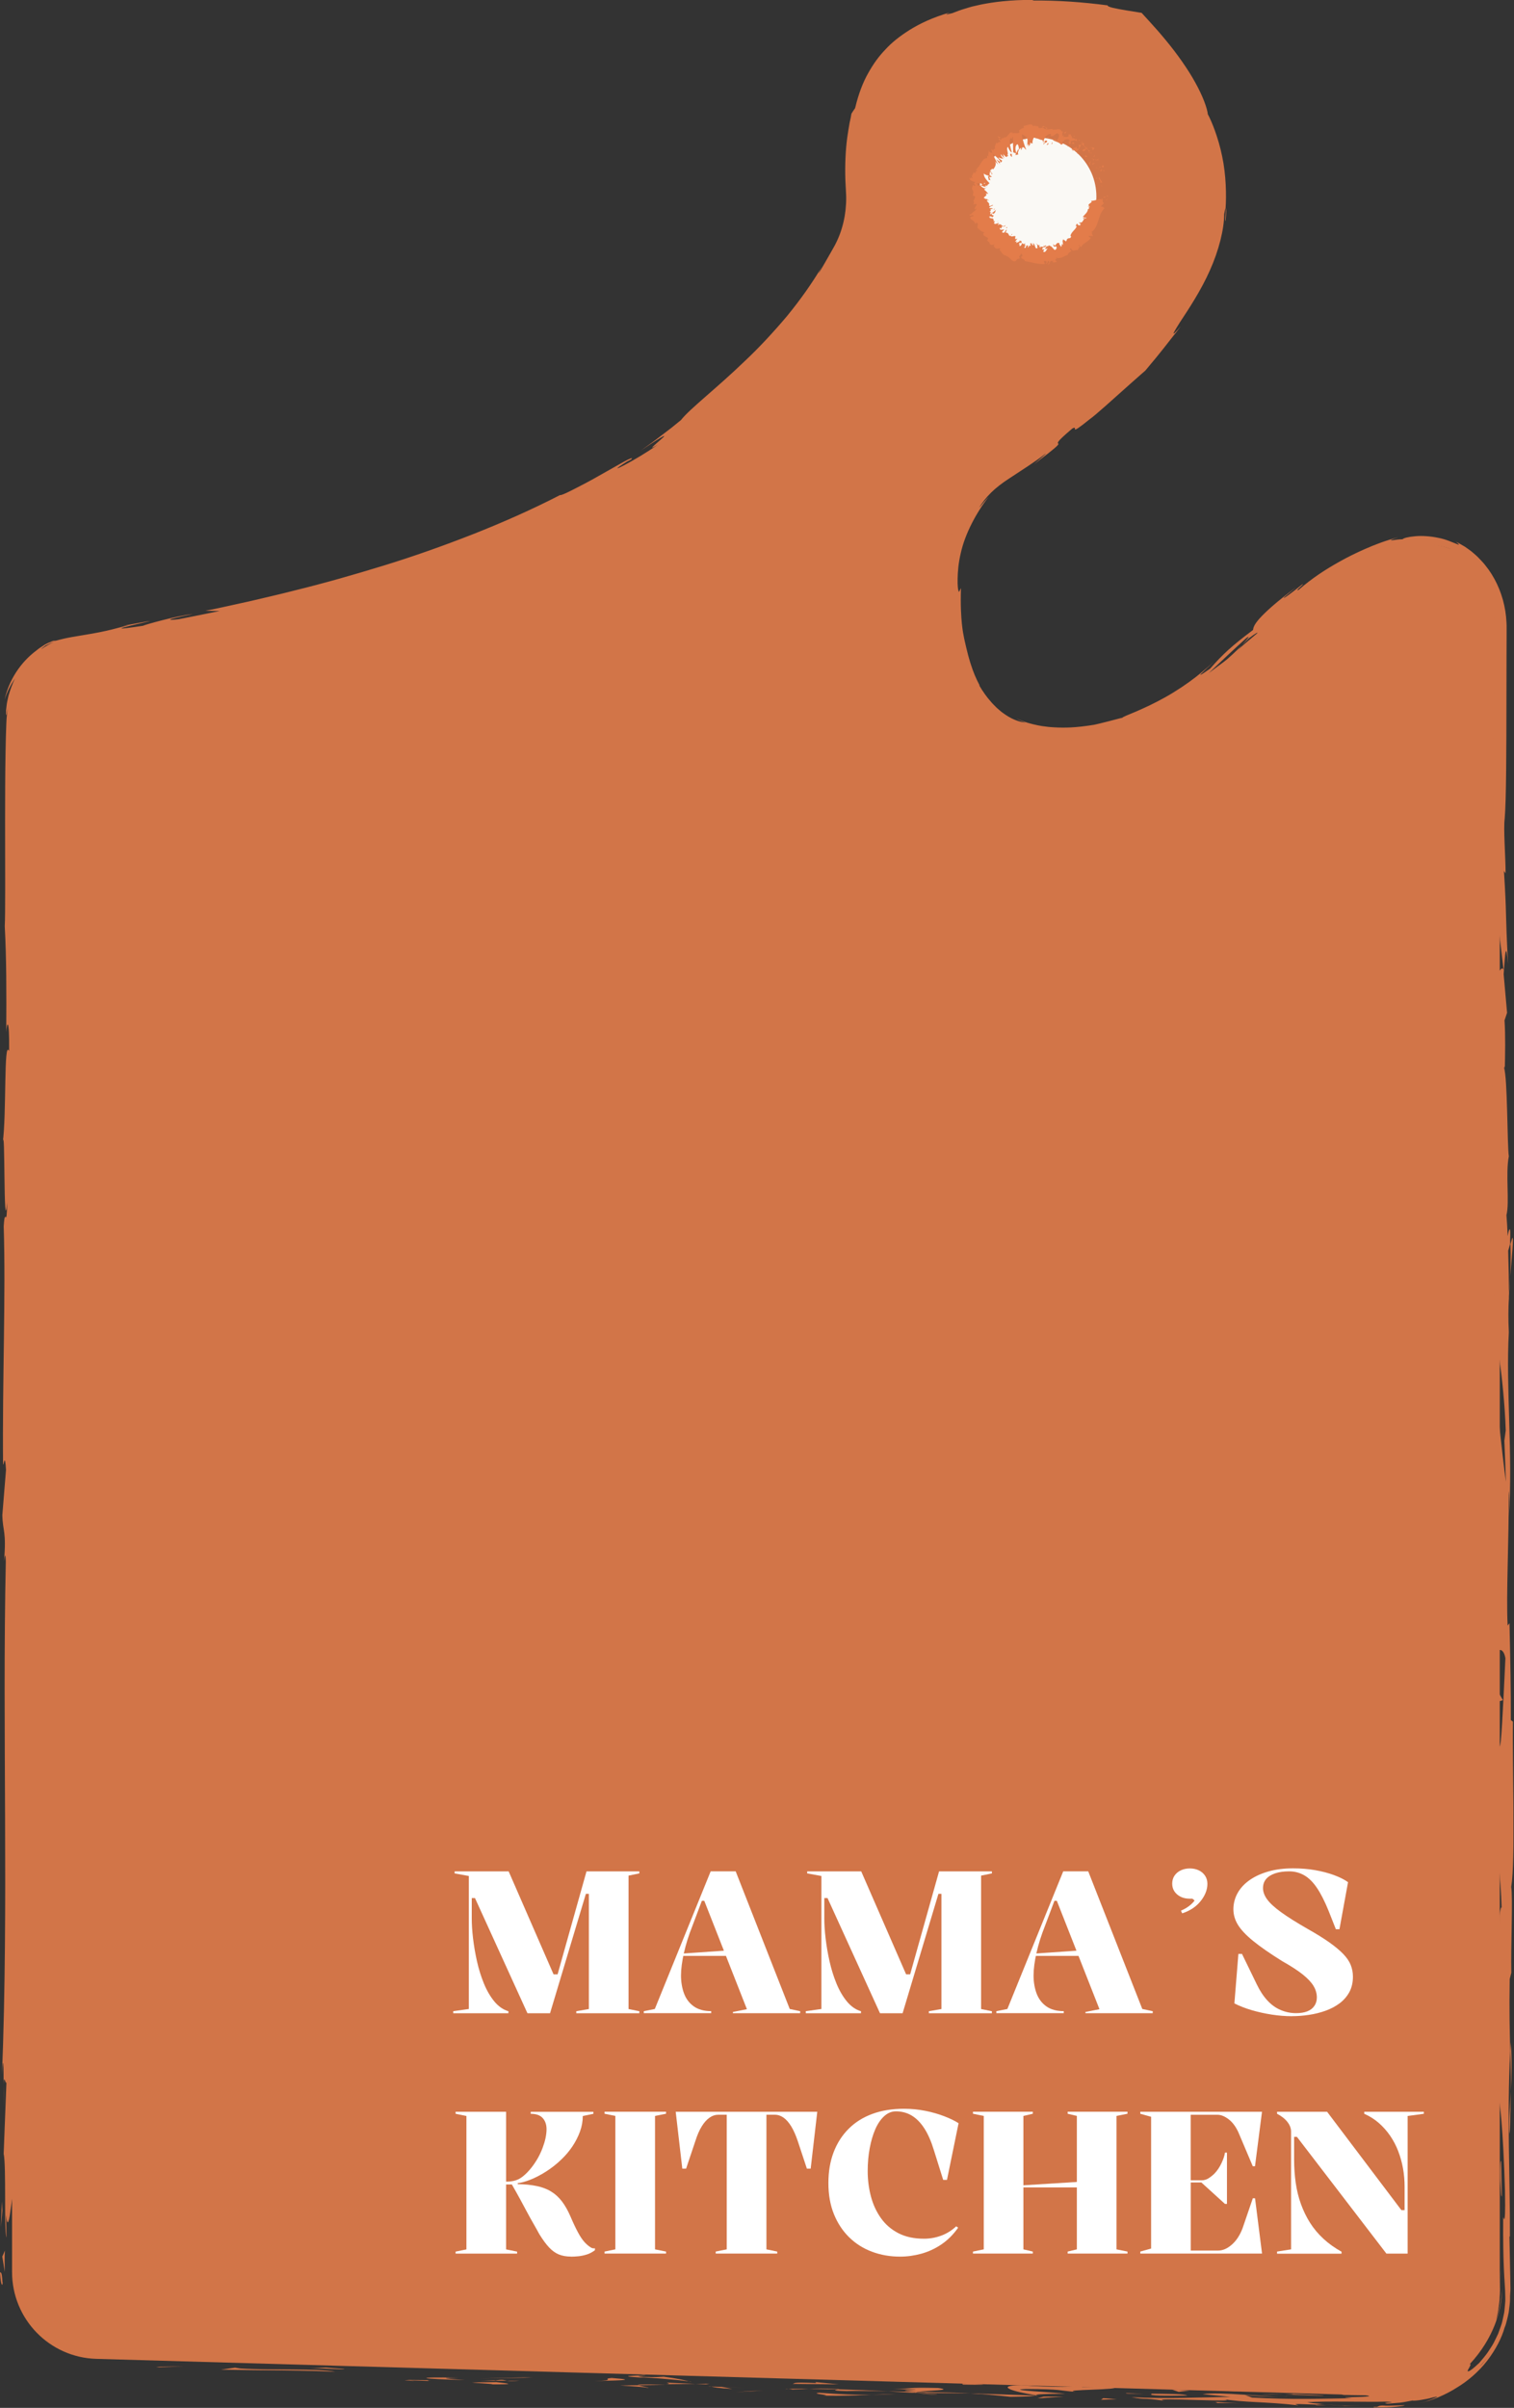 <svg width="363" height="577" viewBox="0 0 363 577" fill="none" xmlns="http://www.w3.org/2000/svg">
<rect x="0" y="0" width="363" height="577" fill="#333333" stroke="none"/>
<g clip-path="url(#clip0_160_68)">
<g opacity="0.9">
<path d="M2.89 544.42V172C2.89 163.08 9.38 155.46 18.2 154.13C114.82 139.5 174.73 107.96 201.76 60.17C204.24 55.78 205.23 50.7 204.77 45.67C201.34 8.09 227.39 -3.75 273.08 4.39C295.47 28.94 301.46 55.74 273.08 87.25L240.56 114.02C233.68 119.68 229.47 128 229.13 136.91C228.03 165.93 238.84 178.45 260.97 175.29C272.18 173.69 282.58 168.52 290.95 160.91C317.65 136.63 341.1 121.6 354.19 136.05C357.77 140 359.59 145.24 359.59 150.58V548.51C359.59 562.94 347.67 574.53 333.24 574.12L23.11 565.25C11.85 564.93 2.89 555.71 2.89 544.44V544.42Z" fill="#E37C4A"/>
<path d="M0.58 546.82C0.44 543.78 0.1 544.87 0 544.41C0.13 547.01 0.42 547.56 0.53 547.49C0.64 547.42 0.63 546.75 0.59 546.82H0.58Z" fill="#E37C4A"/>
<path d="M38.22 567.14L37.42 567.29L44.08 567.06L38.22 567.14Z" fill="#E37C4A"/>
<path d="M80.37 568.35C76.41 567.52 65.09 568.03 57.59 567.56L56.36 567.36L52.96 567.84C62.09 568.01 73.95 567.97 80.38 568.35H80.37Z" fill="#E37C4A"/>
<path d="M102.8 570.54C101.42 570.22 107.67 570.44 97.56 570.3C98.07 570.35 98.21 570.37 98.51 570.4C99.42 570.43 100.67 570.47 102.8 570.54Z" fill="#E37C4A"/>
<path d="M98.51 570.4C94.07 570.29 101.41 570.72 98.51 570.4V570.4Z" fill="#E37C4A"/>
<path d="M119.02 570.83L113.17 570.91C114.39 571.11 119.59 571.29 117.65 571.36C123.65 571.4 122.42 571.2 119.02 570.83Z" fill="#E37C4A"/>
<path d="M124.57 570.47L121.54 570.49C122.07 570.57 122.87 570.62 124.57 570.47Z" fill="#E37C4A"/>
<path d="M115.11 570.52L121.54 570.48C120.7 570.34 120.61 570.11 118.59 570.48C119.12 570.28 117.85 570.45 115.11 570.52Z" fill="#E37C4A"/>
<path d="M111.47 570.31C108.19 570.06 103.96 569.84 109.84 569.76C98.65 569.54 100.29 570.09 111.47 570.31Z" fill="#E37C4A"/>
<path d="M82.55 567.68L78.17 567.35L74.37 567.48C76.27 567.42 82.81 567.92 82.55 567.68Z" fill="#E37C4A"/>
<path d="M155.43 572.24C155.8 572.1 153.48 571.78 153.04 571.57L148.72 571.62C150.94 571.79 155.14 572 155.43 572.24Z" fill="#E37C4A"/>
<path d="M153.04 571.57L159.51 571.49C153.74 571.29 152.68 571.39 153.04 571.57Z" fill="#E37C4A"/>
<path d="M125.64 569.7L115.01 569.95L127.69 569.75L125.64 569.7Z" fill="#E37C4A"/>
<path d="M180.11 572.96L176.43 573.21L182.97 572.87L180.11 572.96Z" fill="#E37C4A"/>
<path d="M196.48 573.37C193.76 573.58 200.18 573.97 197.31 574.07C201.76 574.15 205.56 574 208.99 573.88C205.35 573.9 201.48 573.76 196.48 573.38V573.37Z" fill="#E37C4A"/>
<path d="M214.74 573.71C212.92 573.73 211.04 573.8 208.99 573.87C210.92 573.86 212.82 573.82 214.74 573.71Z" fill="#E37C4A"/>
<path d="M170.52 571.89C171.02 572 171.97 572.26 175.59 572.47L173.06 571.97C172.28 571.95 171.41 571.92 170.52 571.89Z" fill="#E37C4A"/>
<path d="M172.97 571.95L173.06 571.97C175.82 572.06 177.73 572.12 178.55 572.15C177.85 572.13 176.17 572.07 172.97 571.95Z" fill="#E37C4A"/>
<path d="M169.88 571.87C170.12 571.87 170.29 571.88 170.52 571.89C170.28 571.84 170.13 571.82 169.88 571.87Z" fill="#E37C4A"/>
<path d="M142.57 570.57C146.37 570.44 154.3 570.41 146.65 569.83C143.92 570.04 148.3 570.38 142.57 570.57Z" fill="#E37C4A"/>
<path d="M166.74 571.24L159.88 570.95C160.01 571.07 161.24 571.27 159.36 571.33L166.74 571.24Z" fill="#E37C4A"/>
<path d="M170.1 571.2L166.74 571.24L169.28 571.35L170.1 571.2Z" fill="#E37C4A"/>
<path d="M202.99 572.97C205.96 572.87 209.2 572.95 212.87 573.02C208.95 572.82 204.89 572.66 201.03 572.55C200.48 572.67 198.78 572.86 202.99 572.97Z" fill="#E37C4A"/>
<path d="M188.41 572.44C188.61 572.44 188.88 572.44 189.07 572.44C188.67 572.39 188.34 572.37 188.41 572.44Z" fill="#E37C4A"/>
<path d="M248.94 574.06C248.74 574.03 248.57 574 248.36 573.97C248.31 573.99 248.28 574.02 248.22 574.04L248.93 574.06H248.94Z" fill="#E37C4A"/>
<path d="M200.38 572.46C197.43 572.29 195.66 572.35 193.98 572.43C196.19 572.45 198.53 572.49 201.04 572.56C201.29 572.51 201.33 572.47 200.38 572.46Z" fill="#E37C4A"/>
<path d="M224.8 573.8C223.27 573.67 221.52 573.54 219.7 573.42C221.2 573.6 224.26 573.9 224.8 573.8Z" fill="#E37C4A"/>
<path d="M190.06 572.58C189.91 572.58 189.78 572.58 189.62 572.58C190.58 572.7 190.47 572.65 190.06 572.58Z" fill="#E37C4A"/>
<path d="M190.06 572.58C191.58 572.56 192.78 572.49 193.98 572.43C192.18 572.41 190.51 572.41 189.07 572.43C189.43 572.47 189.8 572.53 190.06 572.58Z" fill="#E37C4A"/>
<path d="M259.94 571.63C259.41 572.01 251.64 572.16 244.95 571.54C238.35 571.65 242.62 573.07 248.36 573.97C248.57 573.8 248.57 573.64 255.36 573.6C252.99 573.32 240.32 572.66 246.06 572.47C255.05 572.52 253.42 572.82 257.78 573.15C254.08 572.55 269.23 572.76 267.3 571.98L259.41 572.01C259.27 571.89 262.13 571.79 259.94 571.63Z" fill="#E37C4A"/>
<path d="M235.44 573.56L232.65 573.53C235.83 573.69 238.1 573.91 242.29 574.34C246.94 574.28 247.91 574.16 248.23 574.04L234.49 573.59L235.45 573.56H235.44Z" fill="#E37C4A"/>
<path d="M220.11 573.17C222.3 572.8 229.01 572.81 224.92 572.23C216.73 572.03 219.17 572.43 214.27 572.47C227.49 572.74 210.47 572.6 220.01 573.12C217.41 573.12 215.07 573.07 212.87 573.03C215.25 573.17 217.54 573.3 219.7 573.42C219.58 573.41 219.5 573.4 219.4 573.38H219.34H219.35C218.78 573.31 218.59 573.27 219.24 573.32C219.28 573.32 219.44 573.32 219.52 573.32C219.61 573.26 219.86 573.22 220.12 573.17C223.95 573.37 220.72 573.3 219.52 573.32C219.48 573.34 219.37 573.36 219.36 573.38C219.37 573.38 219.39 573.38 219.41 573.38L232.66 573.52C229.86 573.38 226.35 573.29 220.13 573.16L220.11 573.17Z" fill="#E37C4A"/>
<path d="M153.73 569.11C154.14 569.16 154.12 569.19 154.15 569.22C155.01 569.19 155.33 569.16 153.73 569.11Z" fill="#E37C4A"/>
<path d="M159.17 569.52C158.2 569.55 157.4 569.7 154.27 569.57C151.56 569.36 154.29 569.36 154.15 569.22C152.26 569.28 147.54 569.34 153.45 569.72L154.39 569.69C159.72 569.99 166.55 570.72 165.62 570.76C164.08 570.33 162.71 570.01 159.18 569.53L159.17 569.52Z" fill="#E37C4A"/>
<path d="M190.03 571.25L201.06 571.35L195.46 570.82L195.74 571.05C189.47 570.78 190.82 571.1 190.03 571.25Z" fill="#E37C4A"/>
<path d="M250.19 574.31L248.72 574.72L255.1 574.26L250.19 574.31Z" fill="#E37C4A"/>
<path d="M264.52 574.67L263.98 575.05L267.77 574.92L264.52 574.67Z" fill="#E37C4A"/>
<path d="M289.75 43.44C289.62 42.42 289.54 41.41 289.36 40.4C289.57 41.83 289.65 42.76 289.75 43.44Z" fill="#E37C4A"/>
<path d="M285.28 65.09L285.23 65.68C285.56 64.68 285.66 64.26 285.28 65.09Z" fill="#E37C4A"/>
<path d="M362.08 306.1C362.45 301.38 363.02 296.11 362.58 296.68L362.15 298.13C362.23 301.43 362.18 303.96 362.09 306.1H362.08Z" fill="#E37C4A"/>
<path d="M294.54 157.82C294.9 157.55 295.28 157.28 295.66 157C296.43 156.13 297.15 155.32 297.79 154.59C296.81 155.56 295.7 156.66 294.54 157.81V157.82Z" fill="#E37C4A"/>
<path d="M293.26 161.37C291.69 162.68 289.97 164.06 288.24 165.27C288.85 164.88 289.54 164.35 290.4 163.72C291.23 163.07 292.21 162.27 293.27 161.37H293.26Z" fill="#E37C4A"/>
<path d="M207.71 32.82C207.72 34.02 207.76 35.21 207.83 36.4C208.03 33.63 208.08 32.86 208.03 32.72C207.97 32.57 207.78 33.05 207.71 32.82Z" fill="#E37C4A"/>
<path d="M361.97 511.32C362.14 507.25 362.21 504 362.23 501.16C361.98 506.07 361.61 510.03 361.97 511.32Z" fill="#E37C4A"/>
<path d="M293.83 52.86C294.09 50.8 294.01 49.9 293.93 49.95C293.89 51.02 293.81 51.85 293.76 52.36C293.73 52.87 293.74 53.07 293.83 52.86Z" fill="#E37C4A"/>
<path d="M362.23 489.4C362.2 490.12 362.16 490.82 362.13 491.55C362.2 494.53 362.26 497.53 362.23 501.16C362.42 497.54 362.53 493.38 362.23 489.39V489.4Z" fill="#E37C4A"/>
<path d="M5.37 369.65C5.35 369.99 5.33 370.39 5.32 370.7C5.38 370.8 5.38 370.33 5.37 369.65Z" fill="#E37C4A"/>
<path d="M0.99 505.05C0.99 503.72 0.97 501.54 0.96 499.49C0.93 500.49 0.93 502.17 0.99 505.05Z" fill="#E37C4A"/>
<path d="M322.16 576.5C319.12 576.44 321.68 576.53 322.16 576.5V576.5Z" fill="#E37C4A"/>
<path d="M307.43 574.37C308.08 574.34 308.57 574.29 308.65 574.19C308.4 574.29 307.97 574.34 307.43 574.37Z" fill="#E37C4A"/>
<path d="M359.53 459.11C359.53 459.02 359.53 458.95 359.53 458.85C359.45 459.75 359.46 459.6 359.53 459.11Z" fill="#E37C4A"/>
<path d="M317.6 576.18C318.74 576.27 320.05 576.35 321.48 576.42C320.85 576.37 319.67 576.29 317.6 576.18Z" fill="#E37C4A"/>
<path d="M318.21 576.4C317.16 576.35 316.34 576.32 315.56 576.28C315.17 576.34 315.51 576.4 318.21 576.4Z" fill="#E37C4A"/>
<path d="M326.4 576.6C324.66 576.56 323.04 576.49 321.48 576.41C322.08 576.46 322.33 576.49 322.16 576.5C323.05 576.52 324.31 576.55 326.39 576.6H326.4Z" fill="#E37C4A"/>
<path d="M43.81 151.02C43.61 151.05 43.38 151.07 43.16 151.1C40.17 151.85 41.49 151.57 43.81 151.02Z" fill="#E37C4A"/>
<path d="M357.58 226.98C357.58 227.12 357.59 227.2 357.6 227.33C357.6 227.19 357.61 227.01 357.62 226.88L357.58 226.98Z" fill="#E37C4A"/>
<path d="M357.25 216.06C357.79 220.71 357.72 223.35 357.61 226.88L358.86 223.27L357.25 216.07V216.06Z" fill="#E37C4A"/>
<path d="M260.97 5.17L264.69 5.81L268.4 6.54C263.85 6.18 259.97 5.87 258.08 5.82C256.19 5.74 256.32 5.84 259.78 6.42C260.08 6.09 262.03 6.14 264.83 6.39C266.23 6.55 267.83 6.71 269.54 6.99C270.15 7.08 270.78 7.18 271.41 7.28C271.51 7.27 271.55 7.37 271.62 7.43L272.34 8.23C274.74 10.94 276.97 13.78 278.63 15.98C280.31 18.17 281.42 19.74 281.87 19.77L282.98 21.95L284 24.16C283.35 22.93 283.21 22.76 282.52 21.56C284.56 25.82 285.34 27.34 286.45 29.14C286.93 30.06 287.54 31.05 288.11 32.58C288.72 34.09 289.33 36.15 289.77 39.15C290.29 43.36 289.94 46.29 289.76 43.44C290.04 46.53 289.95 49.67 289.54 52.77C289.3 54.12 289.09 54.6 289.08 54.43C289.05 54.25 289.22 53.42 289.41 52.08C288.76 56.79 287.24 61.39 285.25 65.77V65.66C284.6 67.62 282.65 71.95 281.43 73.94C279.25 76.98 282.32 72.29 281.65 73L280.63 74.76L279.54 76.48C278.83 77.64 278.03 78.74 277.26 79.87C274.94 82.27 278.93 76.8 281.86 72.07C280.57 73.49 279.73 74.55 278.97 75.53C278.25 76.53 277.64 77.46 276.86 78.6C276.11 79.77 275.12 81.11 273.66 82.94C273.28 83.38 272.86 83.86 272.42 84.37C272.2 84.62 271.96 84.89 271.72 85.16C271.62 85.27 271.52 85.38 271.42 85.49C271.35 85.56 271.35 85.54 271.16 85.7C269.91 86.69 268.47 87.8 266.79 89.05L269.76 86.49L271.14 85.3L272.19 84.03C271.95 84.23 271.72 84.44 271.48 84.65L271.12 84.97C271.01 85.07 270.99 85.07 270.95 85.08C270.92 85.1 270.94 85.07 270.86 85.12L270.65 85.26L270.23 85.55C269.95 85.75 269.66 85.95 269.37 86.16C268.21 87 267.01 87.92 265.72 88.92C263.14 90.93 260.21 93.27 256.64 95.91C258.42 94.77 271.12 85.56 264.37 91.55C262.34 93.09 259.73 95.18 256.15 98.48C255.81 98.14 252.22 101.25 247.65 105.04L247.56 104.29C242.72 108.52 243.32 108.44 240.58 111.07C239.23 112.17 237.97 113.13 237.04 113.98C236.56 114.39 236.14 114.77 235.78 115.11C235.41 115.45 235.07 115.74 234.78 116.02C233.6 117.11 232.91 117.68 232.19 118.31C231.27 119.6 230.75 120.51 230.43 121.08C230.12 121.66 230.03 121.91 230.06 121.92C230.12 121.96 230.69 121.11 231.28 120.38C231.85 119.63 232.46 119.01 232.37 119.3C232.34 119.46 232.1 119.82 231.7 120.57C231.29 121.32 230.65 122.42 229.9 124.08C227.65 128.66 226.77 133.16 226.76 137.68C226.73 142.06 226.91 146.73 228 152.53C229.07 159.39 227.37 151.41 227.64 153.89C228.2 155.89 228.85 157.87 229.66 159.79C230.16 161.24 229.85 160.82 229.69 160.61C230.17 161.85 230.53 162.45 230.76 162.81C230.99 163.17 231.12 163.27 231.3 163.46C231.48 163.65 231.7 163.92 232.12 164.59C232.56 165.26 233.2 166.34 234.46 167.99C234.94 168.33 235.75 169.4 237.08 170.72C238.39 172.05 240.25 173.62 242.63 174.86C244.99 176.13 247.84 176.97 250.69 177.33C253.54 177.7 256.39 177.59 258.87 177.14C260.11 177.1 259.82 177.22 259.32 177.39C258.82 177.55 258.09 177.71 258.48 177.81C261.94 177.37 264.34 176.76 266.2 176.26C267.13 176 267.93 175.77 268.65 175.52C269.37 175.29 270.01 175.07 270.63 174.82C271.87 174.36 273.01 173.87 274.47 173.18C275.93 172.49 277.69 171.56 280.06 170.08C282.91 168.69 285.65 167.06 288.26 165.22C286.8 166.2 286.09 166.51 286 166.42C285.9 166.32 286.42 165.83 287.26 165.02C288.11 164.22 289.3 163.12 290.56 161.83C291.82 160.55 293.21 159.13 294.56 157.77C292.59 159.2 290.93 160.47 289.82 161.29C292.77 158.51 295.73 155.67 298.77 152.95C299.97 152.07 299.16 153.03 297.82 154.54C298.42 153.96 298.98 153.4 299.42 152.97C302.92 150.33 301.41 152.07 299.26 154.37C298.05 155.24 296.85 156.11 295.68 156.95C293.67 159.23 291.88 161.45 292.6 161.3C293.14 160.72 294.22 159.64 295.46 158.51C294.94 159.11 294.63 159.51 294.94 159.32C295.3 159.1 296.14 158.14 297.54 156.71L300.1 155.44L300.43 154.79C304.56 151.47 308.76 148.26 313.1 145.29C317.45 141.7 321.61 138.4 326.9 135.34C329.55 133.85 332.5 132.39 335.99 131.43C337.73 130.94 339.62 130.63 341.62 130.57C343.62 130.52 345.77 130.79 347.88 131.59C345.69 131.07 345.41 131.33 345.63 131.59C345.85 131.89 346.51 132.34 346.3 132.6C345.3 132.07 343.92 131.8 342.35 131.67C340.77 131.59 338.98 131.79 337.09 132.22C333.31 133.08 329.21 134.97 325.14 137.07C329.44 134.96 328.63 135.76 327.59 136.35C332.34 133.85 337.47 131.86 342.64 131.93C342.55 132.05 342.7 132.15 343.04 132.25C343.38 132.35 343.91 132.41 344.54 132.59C345.82 132.87 347.58 133.42 349.14 134.51C348.89 134.24 348.85 134.09 348.99 134.07C349.14 134.04 349.46 134.14 349.91 134.39C350.84 134.81 352.21 135.9 353.59 137.4C354.94 138.93 356.18 140.96 356.97 143.06C357.78 145.16 358.19 147.28 358.37 148.89C358.21 149.1 358.05 148.82 357.77 147.55C357.44 146.3 357.1 143.97 355.33 140.59C356.18 142.52 356.7 144.15 357.12 145.63C357.54 147.11 357.85 148.45 358.04 149.82C358.38 152.67 358.68 155.67 358.36 160.15C358.36 158.12 358.4 157.02 358.23 156.22C358.53 160.97 358.29 172.58 358 169.85V167.82C357.87 181.32 357.99 208.92 358.84 210.93C358.73 211.07 357.81 209.16 357.64 208.34L360.5 232.43C359.77 230.31 358.03 238.45 357.62 227.26C357.52 230.47 357.39 234.45 357.65 241.23C357.75 239.04 358.71 235.76 358.77 238.76C357.96 246.98 358.33 244.47 357.64 254.61C357.8 251.32 358.94 254.98 358.91 260.17C358.74 259.36 357.78 260.6 357.66 258.7L358.78 271.63C358.58 268.4 357.83 271.06 357.51 273.95C357.73 272.61 357.49 285.13 357.6 288.57L357.86 283.09C357.69 297.69 359.44 297.51 359.38 311.99C359.15 310.24 357.95 307.66 357.81 315.02C358.39 318.39 360.58 329.96 361.02 342.78L360.69 345.24L361.07 355.07C360.2 348.95 358.38 331.77 357.67 322.39C357.41 327.85 357.28 323.91 357.31 332.09C357 334.98 356.84 327.63 356.82 325.22L356.62 344.27C357.29 343.42 357.29 358.84 357.85 358.11L357.15 337.42C357.82 336.58 359.06 349.38 358.94 362.88C358.67 366.31 357.74 360.31 357.52 360.59C357.75 362.34 357.96 373.4 357.8 374.64L357.44 368.92C357.19 376.43 358.33 381.18 357.69 390.21C357.65 393.33 356.82 399.51 357.22 400.05C357.99 394.97 360.36 393.97 360.94 397.36C360.89 398.45 360.21 413.72 359.83 417.28C359.23 422.41 358.4 409.58 357.88 413.95C358.06 414.14 358.29 416.97 358.36 418.15C358.2 421.42 357.79 416.8 357.87 423.91C358.55 425.1 357.81 438.37 358.45 427.27C358.64 434.23 358.31 434.66 358.34 442.83C358.78 440.23 359.84 450.16 360.03 457.13C359.86 456.72 359.63 458.28 359.53 459.04C359.47 473.3 359.16 480.95 359.15 494.25C358.98 495.48 358.79 501.89 358.49 499.16C358.61 501.07 358.84 502.83 358.86 506.93C358.27 514.87 358.77 497.79 358.06 503.84C358.46 504.36 358.61 514.45 358.85 520.29C359.46 518.49 358.97 506.8 358.72 500.95C359.56 500.92 360.45 511.11 360.84 525C361.05 536.04 360.29 529.79 360.41 531.71C360.37 536.9 360.45 540.59 360.57 543.49C360.68 546.4 360.91 548.43 360.91 550.59C360.94 551.12 360.91 551.64 360.85 552.16C360.8 552.68 360.75 553.21 360.7 553.76C360.65 554.31 360.49 554.85 360.38 555.43C360.24 556 360.15 556.62 359.91 557.24C359.69 557.86 359.45 558.52 359.2 559.22C358.89 559.9 358.53 560.61 358.15 561.38C357.76 562.14 357.21 562.89 356.68 563.73C356.1 564.54 355.42 565.36 354.67 566.22C353.33 567.47 352.61 568.04 352.2 568.18C351.82 568.34 351.83 568.16 351.98 567.86C352.3 567.3 352.96 566.17 352.31 566.61C355.39 563.28 357.13 560.2 358.31 557.31C359.46 554.41 360.1 551.64 360.13 548.52C359.98 551.07 359.56 553.6 358.74 556C358.87 555.28 359.11 554.39 359.26 553.38C359.36 552.36 359.6 551.25 359.58 550.11C359.6 549.54 359.63 548.97 359.65 548.41C359.65 547.85 359.65 547.29 359.65 546.76C359.65 545.69 359.68 544.7 359.72 543.88C359.66 544.6 359.61 545.68 359.58 547.06C359.56 547.75 359.56 548.52 359.49 549.34C359.42 550.17 359.42 551.06 359.22 551.99C359.14 552.46 359.06 552.94 358.98 553.43C358.89 553.92 358.73 554.41 358.6 554.92C358.37 555.95 357.96 556.97 357.56 558.03C356.66 560.1 355.53 562.27 353.93 564.2C350.86 568.15 346.28 571.27 341.44 572.71C339.01 573.38 336.56 573.82 334.24 573.74C331.92 573.74 329.7 573.56 327.7 573.47C324.85 573.57 319.94 573.61 322.26 573.9L327.32 573.97C331.96 574.54 317.78 574.3 324.18 574.68C317.38 574.79 309.76 575.05 300.2 574.53L298.42 573.87C298.62 574.05 304.66 574.41 307.35 574.3C303.36 574.46 292.72 573.05 288.33 573.73L295.02 574.35C288.19 574.46 279.75 574.87 271.28 574.44C275.12 575.16 273.24 574.43 279.23 575.31C274.04 574.28 300.9 575.97 292.54 574.8C298.69 575.8 303.22 575.45 311.28 576.39C311.04 576.18 308.43 575.92 315.54 576.22C315.86 576.17 316.62 576.12 317.11 576.09C317.33 576.1 317.4 576.11 317.59 576.12C317.45 576.11 317.34 576.1 317.2 576.08C317.51 576.06 317.54 576.05 317.05 576.07C315.36 575.93 313.99 575.79 313.44 575.66C316.98 575.3 328.29 575.64 332.12 575.5C333.16 575.56 333.61 575.58 333.69 575.6C333.76 575.63 333.46 575.67 333.11 575.71C332.43 575.76 331.5 575.82 332.65 575.97C333.6 575.94 334.67 575.82 335.67 575.75C336.68 575.64 337.68 575.4 338.67 575.23C339 575.4 341.99 574.96 343.55 574.49C344.35 574.32 344.78 574.17 344.42 574.42C344.24 574.54 343.83 574.7 343.16 574.97C342.82 575.1 342.41 575.26 341.93 575.44C341.45 575.62 340.86 575.74 340.2 575.92C343.41 575.2 346.49 573.93 349.26 572.16C351.76 570.68 354.46 568.42 356.52 565.76C358.59 563.11 360.09 560.15 360.75 557.75C360.99 557.21 361.15 556.61 361.3 555.99C361.45 555.37 361.62 554.75 361.73 554.13C361.87 552.87 362.08 551.69 362.05 550.76C362.05 548.91 362.03 548.15 362.1 550.18C362.12 549.54 362.15 548.87 362.15 548.27L362.12 546.52L362.05 543.01L361.91 535.99L362.02 535.86C362.08 522.01 361.28 507.35 362.09 491.51C361.98 486.85 361.84 482.03 361.97 474.23L362.36 472.71C362.22 466.72 362.75 454.73 362.34 452.16C363.39 445.7 362.57 423.1 362.75 412.57L362.24 412.17C362.27 404.92 362.12 397.97 361.92 388.97L361.47 389.52C361.1 381.76 361.79 369.58 361.74 357.31C361.91 358.14 361.87 361.26 361.76 363.46C362.77 348.8 361.02 332.53 361.76 319.24C361.6 315.93 361.65 313.53 361.76 311.21C361.76 311.52 361.76 311.79 361.78 312.03C361.78 311.69 361.78 311.19 361.78 310.67C361.86 309.21 361.93 307.7 362.02 306.07C361.91 307.46 361.82 308.79 361.78 309.94C361.78 307.39 361.72 303.51 361.6 299.71L362.08 298.09C362.08 297.78 362.08 297.53 362.07 297.21C362.25 293.48 361.84 294.21 361.48 296.2C361.4 294.29 361.31 292.54 361.19 291.18C361.97 288.15 360.93 281.21 361.76 277.08C361.36 274.52 361.46 257.98 360.61 255.96C360.72 255.83 360.77 254.71 360.78 256.76C360.88 252.53 360.97 248.29 360.73 244.5L361.34 242.7L360.52 233.45C360.89 227.83 361.11 225.5 361.58 231.08C360.86 217.61 361.31 220.15 360.59 208.7L360.99 209.26C360.97 205.17 360.44 198.62 360.77 196.15C361.15 191.57 361.17 180.24 361.19 167.12C361.19 163.84 361.2 160.45 361.21 157.02C361.21 155.31 361.22 153.58 361.23 151.86V150.57C361.23 150.12 361.23 149.65 361.2 149.19C361.16 148.27 361.06 147.35 360.92 146.44C360.35 142.81 358.94 139.33 356.87 136.44C356.34 135.73 355.8 135.02 355.2 134.4C354.9 134.08 354.6 133.77 354.3 133.46C354 133.15 353.65 132.88 353.33 132.59C352.7 132 351.96 131.54 351.28 131.04C350.92 130.82 350.55 130.61 350.18 130.4C349.82 130.18 349.45 129.99 349.06 129.83C349.6 130.2 349.8 130.44 349.78 130.5C349.76 130.57 349.53 130.46 349.1 130.3C348.26 129.97 346.71 129.23 344.85 128.88C343.01 128.49 340.93 128.34 339.3 128.5C337.67 128.64 336.48 128.94 336.29 129.22C335.92 129.22 335.43 129.27 334.96 129.31C334.5 129.38 334.06 129.44 333.78 129.46C333.23 129.51 333.32 129.35 335.27 128.74C332.14 129.53 329.58 130.55 327.31 131.54C325.04 132.54 323.06 133.52 321.25 134.54C317.62 136.56 314.56 138.59 311.37 141.34C310.07 141.92 313.27 139.51 312.16 140.09C311.38 140.69 309.15 142.54 308.05 143.18C306.96 143.79 309.33 141.92 310.83 140.69C305.8 144.38 303.32 146.75 301.98 148.22C300.66 149.72 300.51 150.38 300.42 150.97C295.4 154.7 293.12 156.84 290.14 160.23C289.26 160.84 288.1 161.66 287.85 161.7C287.73 161.72 287.85 161.56 288.35 161.1C288.84 160.61 289.68 159.84 291.09 158.53C290.26 159.25 288.7 160.68 286.66 162.27C284.61 163.86 282.07 165.57 279.51 167.01C276.95 168.46 274.38 169.64 272.44 170.48C270.49 171.3 269.17 171.8 269.12 171.99C268.47 172.11 267.08 172.53 265.68 172.87C264.3 173.24 262.92 173.54 262.38 173.67C257.75 174.43 255.19 174.42 252.71 174.29C252.09 174.24 251.47 174.22 250.83 174.12C250.18 174.05 249.51 173.95 248.79 173.8C247.35 173.5 245.66 173.09 243.66 172.16C244.01 172.37 244.39 172.53 244.76 172.7C245.13 172.88 245.51 173.04 245.9 173.17C244.11 172.97 242.32 172.22 240.43 170.82C239.94 170.49 239.51 170.05 239.01 169.64C238.56 169.17 238.05 168.72 237.59 168.16C236.62 167.08 235.68 165.77 234.75 164.19L234.92 164.33C233.94 162.48 233.32 160.9 232.9 159.59C232.67 158.94 232.5 158.34 232.35 157.82C232.19 157.29 232.07 156.82 231.97 156.4C231.75 155.56 231.6 154.91 231.48 154.37C231.36 153.82 231.24 153.39 231.16 152.94C230.98 152.05 230.8 151.17 230.62 149.45C230.46 147.73 230.26 145.16 230.41 140.92L229.93 141.85C229.68 141.46 229.56 140.31 229.6 138.66C229.63 137 229.8 134.88 230.35 132.57C231.37 127.91 234.1 122.81 237.06 119.03C236.25 119.86 235.5 120.76 234.77 121.68C235.42 120.52 236.41 119.25 237.63 118.04C238.87 116.82 240.32 115.73 241.9 114.7C245.11 112.59 248.35 110.53 250.51 108.84C251.49 108.15 249.15 110.15 247.9 111.26C259.36 102.61 248.94 109.59 257.1 102.69C258.84 101.7 255.69 104.97 261.28 100.45C262.75 99.42 266.6 95.89 271.09 91.9C271.65 91.4 272.22 90.9 272.8 90.39L273.67 89.62L274.11 89.24L274.4 88.99C274.52 88.9 274.63 88.79 274.72 88.67L276.29 86.78C276.8 86.17 277.31 85.58 277.79 84.96C278.76 83.74 279.73 82.57 280.61 81.4C281.06 80.83 281.5 80.28 281.92 79.74C282.34 79.2 282.74 78.67 283.12 78.17C282.38 79.01 281.65 79.85 281.43 79.92C281.22 80.01 281.56 79.36 282.91 77.22C285.04 73.99 287.96 69.59 290.08 64.8C292.22 60.04 293.51 54.93 293.51 51.33C293.69 50.34 293.78 49.96 293.85 49.93C294.06 46.91 293.99 41.94 293.02 37.43C292.1 32.91 290.46 28.95 289.59 27.38C289.45 25.96 288.42 23.09 286.61 19.83C284.81 16.55 282.23 12.91 279.52 9.64C278.17 8 276.8 6.44 275.5 5.03C275.13 4.62 274.76 4.23 274.41 3.84C274.2 3.61 274 3.39 273.8 3.17C273.72 3.02 273.53 3.07 273.4 3.03L272.97 2.96C272.02 2.81 271.13 2.66 270.31 2.53C267.38 2.04 265.49 1.68 265.58 1.29C259.6 0.5 253.55 0.06 247.48 0.13L247.96 -0.03C242.12 -0.06 238.15 0.5 235.19 1.09C234.45 1.26 233.77 1.41 233.13 1.56C232.5 1.72 231.91 1.91 231.36 2.08C230.25 2.4 229.28 2.78 228.31 3.16C226.99 3.48 226.8 3.52 226.96 3.39C227.11 3.26 227.63 3.06 227.73 2.99C223.57 4.19 220.48 5.69 218.04 7.21C215.61 8.75 213.76 10.24 212.24 11.91C210.67 13.54 209.39 15.32 208.16 17.52C206.92 19.71 205.86 22.41 205.02 25.92C204.72 26.36 204.4 26.79 204.14 27.25C204.07 27.74 203.92 28.49 203.7 29.45C203.54 30.42 203.32 31.62 203.13 33C202.76 35.77 202.56 39.29 202.69 43.19C202.74 44.15 202.79 45.14 202.84 46.15C202.9 47.07 202.9 48.02 202.84 48.97C202.74 50.87 202.41 52.81 201.84 54.69C201.56 55.63 201.22 56.55 200.81 57.45C200.41 58.35 199.96 59.19 199.41 60.12C198.36 61.94 197.37 63.76 196.29 65.48C196.33 65.32 196.43 64.98 197.07 63.87C194.77 67.78 191.88 71.86 188.69 75.75C185.44 79.6 181.99 83.32 178.55 86.55C171.76 93.1 165.4 97.94 163.27 100.66L160.93 102.56L158.53 104.39C156.94 105.63 155.3 106.8 153.65 107.96C166.67 99.27 152.19 109.97 157.68 106.58C152.64 110.2 143.87 114.63 150.31 110.62L151.37 110.08C151.84 109.52 151.02 109.86 149.54 110.66C148.07 111.49 145.89 112.72 143.64 113.99C141.41 115.28 139.05 116.5 137.28 117.39C135.52 118.29 134.3 118.8 134.32 118.61C127.48 122.13 120.47 125.22 113.4 128.01C106.33 130.78 99.21 133.31 92.05 135.51C84.891 137.71 77.751 139.75 70.6 141.5C67.04 142.43 63.461 143.22 59.91 144.07C56.34 144.83 52.81 145.67 49.261 146.37L52.67 146.41C49.37 147.08 46.081 147.77 42.77 148.4C40.13 148.71 39.181 148.54 46.24 147.15C42.461 147.51 34.461 149.78 34.27 149.96C20.331 152.08 39.55 148.18 35.281 148.9L29.511 149.96L30.831 149.82C28.511 150.37 27.27 150.77 25.52 151.15C24.651 151.35 23.66 151.55 22.34 151.79C21.011 152.02 19.37 152.3 17.21 152.66C14.261 153.19 13.54 153.56 13.2 153.55C12.87 153.6 12.95 153.4 11.861 153.95C11.861 153.92 11.671 154 11.161 154.25C10.9 154.36 10.591 154.58 10.181 154.84C9.76 155.09 9.27 155.42 8.71 155.89C4.9 158.73 2.15 162.96 1.11 167.62C1.7 165.8 2.55 164.09 3.62 162.56C2.91 163.93 2.42 165.44 2.02 166.78C1.88 167.47 1.71 168.11 1.63 168.69C1.56 169.27 1.5 169.79 1.45 170.2C1.42 171.04 1.44 171.49 1.51 171.34C1.6 171.19 1.67 170.42 2.08 168.91C1.76 169.98 1.56 171.74 1.51 173.59C1.43 175.49 1.37 177.74 1.33 180.22C1.24 185.17 1.22 191.01 1.22 196.75C1.22 208.23 1.3 219.29 1.14 221.94C1.56 229.86 1.55 237.67 1.5 247.36C1.62 244.95 2.27 243.51 2.19 251.86C0.85 248.81 1.61 267.15 0.64 273.9C1.28 267.87 0.8 297.64 1.71 288.18C1.6 295.15 1.21 288.6 0.89 293.89C1.41 310.47 0.55 330.44 0.73 350.94C0.91 351.26 1.17 347.83 1.44 352.22L0.56 363.04C0.65 367.09 1.58 366.77 0.96 374.16C1.11 373.12 1.33 371.56 1.39 374.27C0.53 414.43 2.09 456.33 0.48 497.12C0.82 491.6 0.85 495.28 0.87 499.5C0.95 496.76 1.3 499.56 1.54 499.02L0.88 516.09C1.54 519.2 0.92 534.4 1.56 536.18L1.45 530.77C2.2 537.96 3.11 520.71 4.07 521.76C3.22 513.71 5.33 500.53 4.11 487.32C4.31 484.4 4.42 489.81 4.64 488.25C4.23 484.9 4.14 480.86 4.33 473.36L4.43 474.21C4.33 453.16 4.73 444.13 5 420.48L4.53 422.23C4.59 417.15 4.74 416.08 4.86 413.7C4.14 407.87 4.82 427.97 4.03 422.66C4.99 415.92 4.04 386.82 5.14 382.26C5.14 374.44 4.59 384.55 4.6 376.74L4.9 374.67L4.52 372.69C4.58 367.56 4.95 364.98 5.2 364.79C5.17 366.03 5.27 368.33 5.29 369.66C5.64 363.01 5.17 350.92 5.29 348.63L5.11 356.14C4.83 334.8 5.22 308.75 4.62 288.13L4.4 289.7C3.99 273.96 4.65 277.09 4.45 259.81L4.5 260.44C4.28 256.98 4.16 252.36 4.19 247.63C4.45 251.99 4.7 239.42 4.99 245.14C4.55 228.07 4.64 236.7 3.81 225.42L4.18 222.82C3.84 218.98 3.67 218.66 3.57 210.02C3.89 217.1 4.14 204.51 4.56 212.44C5.37 194.33 3.74 185.54 4.93 177.23C3.9 168.91 4.36 192.91 4.14 188.25C3.8 192.15 3.37 181.38 3.48 175.7C3.5 174.26 3.55 172.89 3.72 171.52C3.85 170.17 4.25 168.78 4.84 167.24C5.45 165.71 6.35 164.02 7.81 162.26C9.26 160.52 11.28 158.67 14.23 157.29C13.65 157.58 13.351 157.75 13.06 157.92C12.771 158.11 12.501 158.31 11.95 158.65C14.05 157.44 16.18 156.48 18.73 156.04C21.52 155.53 24.46 155.02 27.8 154.69C31.401 153.43 36.391 153.25 37.3 152.25C35.111 152.7 32.92 153.09 30.73 153.51C28.541 153.93 26.34 154.33 24.14 154.7C31.601 153.28 38.441 151.2 50.751 149.08C49.831 149.43 46.23 150.41 43.751 151.01C47.38 150.52 50.62 149.47 54.37 148.89C53.931 149.42 49.95 150.28 45.111 151.3C40.251 152.27 34.52 153.34 30.561 154.3C34.501 154.01 45.6 150.95 41.74 152.56C47.3 150.4 55.901 149.89 65.341 146.73L64.82 147.35C66.331 146.91 69.43 145.94 72.221 145.2C70.591 145.84 68.96 146.49 67.311 147.09C74.96 144.63 82.41 143.65 89.701 141.06C85.841 142.25 83.68 142.86 82.501 143.11C81.331 143.38 81.15 143.35 81.251 143.22C81.451 142.97 82.751 142.36 79.43 143.12C84.171 141.64 87.221 140.69 89.49 140.08C91.77 139.49 93.24 139.16 94.8 138.84C96.35 138.51 98.001 138.22 100.54 137.46C101.81 137.08 103.32 136.61 105.16 135.99C107 135.36 109.16 134.53 111.76 133.52C110.36 134.09 107.68 135.02 105.89 135.58C104.09 136.1 103.2 136.26 105.39 135.38C107.4 134.69 109.73 133.9 111.87 133.16C114.01 132.42 115.95 131.73 117.21 131.36C130.8 125.47 114.95 131.84 120.62 129.08C125.47 127.61 127.19 125.97 132.92 122.97L133.17 123.38C136.99 121.6 139.08 120.43 140.32 119.68C141.56 118.93 141.95 118.59 142.29 118.27C142.63 117.95 142.92 117.64 143.96 116.97C144.48 116.64 145.19 116.21 146.18 115.64C147.18 115.09 148.45 114.35 150.08 113.39C148.39 114.72 146.64 115.97 144.89 117.22L148.28 115.17L151.61 113.03L150.5 114.35C157.62 109.44 159.91 108.04 166.77 103.06C164.98 103.96 167.2 101.79 172.89 96.96C174.9 95.39 174.44 95.95 174.47 96.02C174.48 96.06 174.62 95.97 175.25 95.43C175.56 95.16 176.01 94.79 176.61 94.24C177.2 93.68 177.95 92.97 178.91 92.05C178.13 92.97 177.35 93.99 176.25 95.06C175.14 96.12 173.78 97.33 171.86 98.65C171.59 99.07 170.21 100.38 169.93 100.81C172.2 99.23 174.84 96.96 177.27 94.77C178.45 93.64 179.59 92.54 180.61 91.56C181.63 90.57 182.47 89.65 183.15 88.96C182.09 90.01 180.83 91.27 180.1 91.83C183.64 88.07 187.06 84.2 190.14 80.08C191.84 78.34 190.72 79.9 189.59 81.46C191.59 79.04 192.77 77.21 195.48 73.5C195.1 74.7 195.64 74.74 191.7 79.99C194.69 76.06 197.55 72.02 200.07 67.78C200.82 67.09 204.42 61.53 203.57 63.26C203.84 62.82 204.12 62.37 204.41 61.91C204.69 61.42 205.01 60.86 205.27 60.29C205.82 59.15 206.3 57.93 206.68 56.63C207.45 54.04 207.83 51.17 207.76 48.24C207.66 45.14 207.15 42.8 207.15 40.14C207.07 38.84 207.15 37.54 207.18 36.25C207.2 35.6 207.29 34.97 207.35 34.34C207.42 33.71 207.47 33.07 207.6 32.46C207.63 31.94 207.61 30.87 208.06 28.8C208.28 27.64 208.7 26.57 209.02 25.48C209.46 24.44 209.81 23.37 210.35 22.4C211.3 20.39 212.54 18.56 213.96 16.85C215.37 15.12 217.06 13.56 219.01 12.13C220.96 10.71 223.14 9.35 225.68 8.21C226.69 7.92 227.74 7.7 228.76 7.47C229.82 7.31 230.83 7.07 231.9 6.97C234.01 6.42 234.56 6.27 234.38 6.21C234.19 6.13 233.3 6.21 232.57 6.26C231.85 6.31 231.3 6.31 231.83 6.08C232.09 5.96 232.63 5.79 233.55 5.53C234.01 5.41 234.58 5.3 235.26 5.16C235.94 5.02 236.73 4.85 237.66 4.74C242.92 3.99 243.96 4.25 244.09 4.42C244.23 4.62 243.51 4.9 245.37 4.92C248 4.68 251.64 4.38 255.87 4.55C260.1 4.69 264.9 5.21 269.76 6.29C266.5 5.89 263.96 5.46 260.91 5.16L260.97 5.17ZM264.55 91.43C266.2 89.94 269.42 86.89 270.85 86.07C269.25 88.1 267.57 89.14 264.55 91.43ZM308.04 147.73C306.84 148.87 304.8 150.37 302.48 152.08C304.05 150.71 305.9 149.24 308.04 147.73ZM354.82 567.07C354.88 566.99 354.93 566.93 354.98 566.86C356.77 564.84 357.26 564.1 357.11 564.33C357.04 564.45 356.76 564.77 356.37 565.26C355.96 565.73 355.5 566.42 354.82 567.07ZM345.81 573.55C344.82 574.08 344.91 574.11 345.37 573.97C346.03 573.54 348.33 572.5 350.62 570.77C350.26 570.95 349.78 571.24 349.05 571.72C348.67 571.94 348.22 572.19 347.69 572.5C347.17 572.82 346.56 573.19 345.8 573.54L345.81 573.55ZM10.921 154.68C11.581 154.35 12.261 154.06 12.95 153.79C10.72 154.9 10.05 155.51 9.92 155.5C9.82 155.53 10.37 155.1 10.921 154.68Z" fill="#E37C4A"/>
<path d="M293.46 160.92C292.94 161.28 292.75 161.33 292.58 161.36C291.99 162 292.04 162.08 293.46 160.92Z" fill="#E37C4A"/>
<path d="M207.73 32.16L207.67 32.48C207.67 32.66 207.69 32.76 207.71 32.82L207.73 32.16Z" fill="#E37C4A"/>
<path d="M357.62 418.1C357.69 415.98 357.78 414.8 357.87 414.02C357.75 413.9 357.65 414.87 357.62 418.1Z" fill="#E37C4A"/>
<path d="M290.7 575.82L297.29 575.88C294.1 575.81 292.97 575.67 291.36 575.55C291.5 575.67 292.76 575.87 290.7 575.81V575.82Z" fill="#E37C4A"/>
<path d="M233.63 571.2C232.67 571.23 231.59 571.15 230.64 571.18L230.9 571.41C235 571.51 237.87 571.41 233.64 571.2H233.63Z" fill="#E37C4A"/>
<path d="M284.65 574.05C284.14 573.63 280 573.65 275.39 573.59C275.67 573.59 275.93 573.61 276.21 573.61C274.83 574.14 279.76 574.09 284.65 574.04V574.05Z" fill="#E37C4A"/>
<path d="M274.32 573.57C272.9 573.55 271.45 573.52 270.06 573.46C269.51 573.67 271.79 573.56 274.32 573.57Z" fill="#E37C4A"/>
<path d="M332.16 576.46C329.98 576.29 330.77 576.94 329.54 576.74C328.93 576.85 329.54 576.89 330.6 576.89C331.68 576.89 333.13 576.89 334.55 576.73C335.23 576.66 335.82 576.61 336.22 576.54C336.62 576.45 336.83 576.38 336.76 576.36C336.69 576.32 336.34 576.41 335.59 576.4C335.22 576.41 334.74 576.42 334.16 576.44C333.87 576.45 333.55 576.46 333.2 576.47C332.88 576.47 332.53 576.47 332.16 576.47V576.46Z" fill="#E37C4A"/>
<path d="M280.96 572.6L282.6 573.15L285.19 572.82L280.96 572.6Z" fill="#E37C4A"/>
<path d="M317.37 574.01L310 573.66C310.11 573.75 309.17 573.77 308.02 573.77C312.56 573.92 317.54 574.16 317.37 574.01Z" fill="#E37C4A"/>
<path d="M308.02 573.78C305.65 573.7 303.4 573.65 302.09 573.69C303.37 573.72 306.12 573.78 308.02 573.78Z" fill="#E37C4A"/>
<path d="M291.04 572.74L293.21 572.91L298.42 573.09L291.04 572.74Z" fill="#E37C4A"/>
<path d="M360.06 526.05L359.92 518C359.75 517.18 359.64 519.37 359.71 522.37C359.83 524.3 359.9 527.28 360.06 526.05Z" fill="#E37C4A"/>
<path d="M358.59 550.32C358.82 548.24 358.9 548.06 359.07 546.84L358.45 546.6L358.57 548.5L358.6 550.33L358.59 550.32Z" fill="#E37C4A"/>
<path d="M358.54 526.92C358.37 526.12 358.05 515.24 358.08 525.44C358.25 526.26 358.39 534.32 358.54 526.92Z" fill="#E37C4A"/>
<path d="M359.33 405.66L359.34 407.71L360.35 407.41L359.33 405.66Z" fill="#E37C4A"/>
<path d="M356.89 298.78C356.65 308.32 357.52 301.04 357.21 309.66C357.45 311.9 357.46 302.62 357.67 304.91C357.42 299.15 357.56 296.13 356.89 298.78Z" fill="#E37C4A"/>
<path d="M357.67 304.92C357.72 305.84 357.77 306.82 357.82 307.86C357.76 306.19 357.71 305.41 357.67 304.92Z" fill="#E37C4A"/>
<path d="M0.44 527.51L0.23 533.65L0.57 529.69L0.44 527.51Z" fill="#E37C4A"/>
<path d="M1.2 539.29L0.55 540.73L1.14 544.41C1.11 543.02 1.06 540.34 1.2 539.28V539.29Z" fill="#E37C4A"/>
<path d="M250.56 101.25L250.3 101.67C251.14 101.2 252.26 100.29 254.49 98.49L250.56 101.26V101.25Z" fill="#E37C4A"/>
<path d="M288.12 36.34L288.37 37.66C288.41 36.8 288.43 35.94 288.39 35.07L288.12 36.34Z" fill="#E37C4A"/>
<path d="M240.29 6.09C242.98 5.85 246.19 5.6 248.95 5.64C242.98 5.73 239.5 5.47 240.29 6.09Z" fill="#E37C4A"/>
</g>
<path d="M248.75 61.22C256.548 61.22 262.87 54.898 262.87 47.1C262.87 39.302 256.548 32.98 248.75 32.98C240.952 32.98 234.63 39.302 234.63 47.1C234.63 54.898 240.952 61.22 248.75 61.22Z" fill="#FAF9F5"/>
<path d="M265.3 46.98C265.27 47.13 265.69 47.08 265.76 47.1C265.66 46.84 265.19 46.99 265.3 46.98Z" fill="#E37C4A"/>
<path d="M264.14 44.61L264.31 44.63L263.85 44.35L264.14 44.61Z" fill="#E37C4A"/>
<path d="M263.65 42.43C263.02 42.84 263.96 43.18 263.82 43.63L263.68 43.73L264.29 43.78C264.08 43.31 263.56 42.81 263.66 42.43H263.65Z" fill="#E37C4A"/>
<path d="M264.67 40.74C264.44 40.92 264.35 40.56 264.69 41.06C264.71 41.02 264.72 41.01 264.74 40.98C264.72 40.93 264.69 40.86 264.67 40.74Z" fill="#E37C4A"/>
<path d="M264.75 40.98C264.86 41.22 264.91 40.74 264.75 40.98V40.98Z" fill="#E37C4A"/>
<path d="M264.14 39.95L264.51 40.15C264.63 40.02 264.53 39.72 264.69 39.78C264.41 39.51 264.3 39.66 264.14 39.95Z" fill="#E37C4A"/>
<path d="M263.53 39.89L263.7 40C263.75 39.94 263.75 39.89 263.53 39.89Z" fill="#E37C4A"/>
<path d="M264.06 40.23L263.7 39.99C263.62 40.08 263.41 40.18 263.84 40.11C263.64 40.17 263.85 40.15 264.05 40.23H264.06Z" fill="#E37C4A"/>
<path d="M264.05 40.46C263.99 40.69 263.98 40.95 263.63 40.74C263.94 41.28 264.39 41.01 264.05 40.46Z" fill="#E37C4A"/>
<path d="M262.91 42.55C262.87 42.64 262.83 42.73 262.78 42.82L263.06 42.94C262.93 42.88 263.13 42.47 262.91 42.55Z" fill="#E37C4A"/>
<path d="M263.45 37.91C263.31 37.97 263.17 38.22 263.01 38.34L263.29 38.46C263.31 38.3 263.27 38.04 263.45 37.9V37.91Z" fill="#E37C4A"/>
<path d="M263.01 38.34L262.6 38.17C262.74 38.46 262.88 38.45 263.01 38.34Z" fill="#E37C4A"/>
<path d="M262.79 40.19L263.54 40.47L262.74 40.09L262.79 40.19Z" fill="#E37C4A"/>
<path d="M262.64 36.7L263.05 36.67H262.4L262.64 36.7Z" fill="#E37C4A"/>
<path d="M262 35.98C262.33 35.91 262.23 35.5 262.48 35.51C262.26 35.34 261.92 35.34 261.61 35.34C261.85 35.41 261.98 35.61 262 35.98Z" fill="#E37C4A"/>
<path d="M261.15 35.31C261.27 35.34 261.44 35.34 261.62 35.34C261.49 35.3 261.35 35.28 261.15 35.31Z" fill="#E37C4A"/>
<path d="M262.32 37.62C262.38 37.54 262.54 37.36 262.5 37.14L262.24 37.51C262.24 37.51 262.29 37.59 262.32 37.63V37.62Z" fill="#E37C4A"/>
<path d="M262.23 37.51C262.15 37.37 262.09 37.28 262.06 37.24C262.08 37.27 262.13 37.36 262.22 37.51H262.23Z" fill="#E37C4A"/>
<path d="M262.34 37.65L262.32 37.62C262.32 37.62 262.29 37.67 262.34 37.65Z" fill="#E37C4A"/>
<path d="M262.71 39.2C262.39 39.14 261.96 38.92 261.85 39.45C262.18 39.43 262.23 39.12 262.71 39.2Z" fill="#E37C4A"/>
<path d="M262 38.09C262.05 38.21 262.08 38.34 262.12 38.46C262.21 38.39 262.31 38.24 262.47 38.27C262.31 38.21 262.17 38.14 262.01 38.09H262Z" fill="#E37C4A"/>
<path d="M261.78 38.02L262 38.09L261.95 37.96L261.78 38.02Z" fill="#E37C4A"/>
<path d="M261.31 36.08C261.06 36.08 260.92 35.96 260.76 35.82C260.85 36.04 260.96 36.24 261.11 36.39C261.23 36.32 261.48 36.24 261.31 36.07V36.08Z" fill="#E37C4A"/>
<path d="M261.75 36.78H261.71C261.71 36.78 261.7 36.83 261.75 36.78Z" fill="#E37C4A"/>
<path d="M259.31 34.43C259.31 34.43 259.29 34.48 259.28 34.51L259.33 34.46L259.3 34.43H259.31Z" fill="#E37C4A"/>
<path d="M261.08 36.48C261.13 36.65 261.27 36.66 261.44 36.64C261.32 36.58 261.22 36.5 261.12 36.4C261.07 36.43 261.03 36.45 261.08 36.48Z" fill="#E37C4A"/>
<path d="M260.6 35.03C260.6 35.15 260.62 35.27 260.64 35.4C260.68 35.24 260.7 34.97 260.6 35.03Z" fill="#E37C4A"/>
<path d="M261.77 36.65C261.77 36.65 261.79 36.65 261.8 36.65C261.84 36.55 261.8 36.58 261.77 36.65Z" fill="#E37C4A"/>
<path d="M261.77 36.65C261.67 36.62 261.55 36.63 261.43 36.64C261.52 36.7 261.61 36.74 261.71 36.77C261.72 36.73 261.74 36.69 261.77 36.65Z" fill="#E37C4A"/>
<path d="M257.14 36.22C257.39 35.92 257.95 35.85 257.9 36.4C258.33 36.39 259.05 35.28 259.27 34.5C259.15 34.63 259.05 34.74 258.61 34.7C258.59 34.94 258.89 35.6 258.44 35.68C257.97 35.53 258.24 35.34 258.19 35.03C258.03 35.53 257.29 35.25 256.94 35.9L257.39 35.92C257.33 36.01 257.11 36.08 257.13 36.22H257.14Z" fill="#E37C4A"/>
<path d="M259.79 35.02L259.94 35.09C259.86 34.92 259.87 34.72 259.89 34.32C259.56 34.29 259.43 34.37 259.33 34.45L259.86 35.01H259.78L259.79 35.02Z" fill="#E37C4A"/>
<path d="M260.44 35.57C260.05 35.78 259.66 35.68 259.49 36.15C259.82 36.43 259.95 36.11 260.27 36.17C259.71 35.72 260.58 36.16 260.41 35.6C260.56 35.65 260.66 35.74 260.76 35.81C260.71 35.68 260.67 35.54 260.64 35.39V35.42C260.62 35.49 260.61 35.52 260.6 35.47H260.58C260.53 35.51 260.49 35.53 260.44 35.56C260.36 35.34 260.5 35.46 260.58 35.47L260.63 35.43C260.41 35.29 260.16 35.19 259.93 35.08C260 35.23 260.16 35.34 260.44 35.56V35.57Z" fill="#E37C4A"/>
<path d="M260.88 39.62C260.88 39.62 260.93 39.57 260.95 39.55C260.88 39.55 260.84 39.55 260.88 39.62Z" fill="#E37C4A"/>
<path d="M260.96 39.25C261.04 39.25 261.2 39.2 261.25 39.36C261.21 39.54 261.07 39.47 260.96 39.55C261.1 39.57 261.39 39.67 261.42 39.31H261.35C261.34 39 261.6 38.39 261.67 38.4C261.39 38.69 261.2 38.9 260.97 39.26L260.96 39.25Z" fill="#E37C4A"/>
<path d="M260.73 37.49C260.57 37.38 260.38 37.28 260.2 37.19L260.11 37.64L260.27 37.49C260.41 37.79 260.57 37.57 260.73 37.49Z" fill="#E37C4A"/>
<path d="M259.39 34.22L259.74 33.93C259.51 34.01 259.28 34.11 259.05 34.2L259.39 34.22Z" fill="#E37C4A"/>
<path d="M258.71 33.77L258.97 33.47L258.65 33.53L258.71 33.77Z" fill="#E37C4A"/>
<path d="M238.66 53.08L238.82 53.13C238.76 53.1 238.71 53.08 238.66 53.08Z" fill="#E37C4A"/>
<path d="M238.24 52.24L238.05 52.3C238.17 52.3 238.24 52.27 238.24 52.24Z" fill="#E37C4A"/>
<path d="M240.02 32.99C239.6 32.81 239.02 32.5 239.29 32.85L239.6 33.17C239.72 33.01 239.87 32.97 240.02 32.99Z" fill="#E37C4A"/>
<path d="M235.01 44.34C235.01 44.34 235.1 44.31 235.15 44.3C235.02 44.22 234.9 44.14 234.78 44.07C234.85 44.15 234.93 44.25 235.01 44.34Z" fill="#E37C4A"/>
<path d="M236.75 44.83L236.44 45.04C236.55 45 236.65 44.93 236.75 44.83Z" fill="#E37C4A"/>
<path d="M242.37 56.41L242.73 56.13C242.55 56.01 242.5 56.24 242.37 56.41Z" fill="#E37C4A"/>
<path d="M251.1 30.79C250.9 30.59 250.72 30.49 250.56 30.45C250.81 30.74 250.97 31.14 251.1 30.79Z" fill="#E37C4A"/>
<path d="M234.43 54.99C234.56 55.05 234.66 55.04 234.74 54.99C234.62 54.93 234.51 54.92 234.43 54.99Z" fill="#E37C4A"/>
<path d="M249.89 30.4C249.89 30.4 249.97 30.47 250 30.51C250.17 30.45 250.35 30.39 250.55 30.45C250.37 30.24 250.13 30.12 249.88 30.41L249.89 30.4Z" fill="#E37C4A"/>
<path d="M258.41 53.61C258.41 53.61 258.45 53.61 258.47 53.61C258.42 53.57 258.41 53.59 258.41 53.61Z" fill="#E37C4A"/>
<path d="M264.62 49.23C264.64 49.31 264.62 49.42 264.61 49.53C264.65 49.48 264.66 49.39 264.62 49.23Z" fill="#E37C4A"/>
<path d="M256.01 31.91C256.06 31.88 256.18 31.96 256.01 31.91V31.91Z" fill="#E37C4A"/>
<path d="M255.95 33.79C255.9 33.82 255.84 33.86 255.79 33.95C255.85 33.86 255.9 33.81 255.95 33.79Z" fill="#E37C4A"/>
<path d="M248.27 33.07H248.26C248.31 33.15 248.3 33.14 248.27 33.07Z" fill="#E37C4A"/>
<path d="M256.15 32.2C256.12 32.12 256.07 32.05 256.01 31.99C256.03 32.04 256.07 32.1 256.15 32.2Z" fill="#E37C4A"/>
<path d="M256.21 32.01C256.21 32.01 256.29 32.08 256.33 32.11C256.38 32.06 256.39 32.01 256.21 32.01Z" fill="#E37C4A"/>
<path d="M255.78 31.83C255.87 31.87 255.95 31.93 256.01 31.99C255.99 31.95 255.99 31.92 256.01 31.91C255.96 31.89 255.89 31.87 255.78 31.83Z" fill="#E37C4A"/>
<path d="M250.43 59.78C250.43 59.78 250.45 59.8 250.46 59.82C250.57 59.62 250.51 59.66 250.43 59.78Z" fill="#E37C4A"/>
<path d="M239.89 38.88V38.86H239.87L239.9 38.88H239.89Z" fill="#E37C4A"/>
<path d="M239.83 39.42C239.55 38.93 239.68 38.88 239.86 38.86L238.83 38.13C239.15 38.57 239.49 39 239.83 39.42Z" fill="#E37C4A"/>
<path d="M240.07 54.8L240.16 54.33C240.89 54.17 240.87 54.48 241.11 53.93C240.6 54.37 240.36 54.2 240.17 53.99C239.98 53.79 239.78 53.59 239.22 53.96L239.33 53.64C239.35 53.69 239.42 53.65 239.45 53.71C239.75 53.04 238.47 54.04 238.35 53.48C238.35 53.27 238.45 53.06 238.65 53.09L238.15 52.92C238.11 52.81 238.33 52.72 238.37 52.83C238.24 52.67 238.13 52.5 238.01 52.34H238.05C237.82 52.34 237.44 52.3 237.26 52.27C237.37 52.05 237.43 52.28 237.56 52.18C237.41 52.12 237.25 52.06 237.11 51.99C237.38 51.72 237.8 51.86 237.86 52.08C238.96 51.26 237.41 51.96 237.92 51.04L238.18 51.26C238.83 50.8 238.5 50.69 238.84 50.24C238.62 50.37 237.93 51.25 237.49 51.04C237.55 50.91 237.55 50.77 237.23 50.67C237.69 50.53 237.53 50.38 237.45 50.16L238.07 50.01C237.83 49.82 237.52 49.92 237.2 49.84C237.19 49.55 237.66 49.39 238.06 49.25C238.1 48.8 237.32 49.71 237.13 49.2C237.33 48.78 236.99 48.58 236.59 48.14C236.8 47.85 236.98 48.16 237.16 48.04L236.64 47.84C236.64 47.78 236.81 47.79 236.89 47.8C236.68 47.61 236.25 47.82 236.06 47.49C235.71 47.45 235.94 47.27 236.2 47.06C236.46 46.85 236.7 46.62 236.31 46.39C236.5 46.3 236.7 46.46 236.95 46.44C236.45 45.86 236.58 45.95 235.95 45.4L236.43 45.07C235.91 45.28 235.41 44.83 235 44.37C234.76 44.44 234.54 44.5 234.43 44.55C234.35 44.33 234.26 44.11 234.21 43.88C234.33 43.83 234.53 43.94 234.77 44.09C234.73 44.04 234.68 43.99 234.65 43.95C234.93 43.79 235.26 43.99 235.58 44.21C235.44 44.25 235.29 44.29 235.14 44.33C235.5 44.55 235.9 44.75 236.28 44.79C236.21 44.74 236.16 44.67 236.14 44.59C236.24 44.64 236.33 44.68 236.39 44.68C236.46 44.68 236.32 44.59 236.19 44.48L236.92 44.52L236.65 44.43L237.25 43.9C236.65 43.26 235.84 42.5 235.88 41.57C236.27 41.97 236.65 41.94 237.21 42.2C236.52 42.15 237.26 42.87 237 43.18C237.14 43.01 237.4 43.15 237.48 43.23C237.37 42.95 237.26 42.66 237.16 42.36C237.62 42.57 237.56 42.36 237.84 42.29C236.86 42.01 237.46 41.54 237.32 41.13C237.63 41.27 237.9 41.49 237.68 41.77C238.52 41.77 236.84 40.76 237.62 40.73C237.58 40.81 237.51 40.83 237.64 40.94C237.49 40.62 237.96 40.3 238.14 40.56L238.1 40.64C238.46 40.19 239.1 39.24 238.5 38.61C238.59 38.68 239.24 39.32 239.35 39.46C238.83 38.61 238.37 37.7 237.95 36.74C238.42 37.31 239.9 38.27 239.88 38.9C240.05 38.88 240.23 38.83 240.25 38.46C240.11 38.44 239.33 37.87 239.38 37.73C240.22 38.07 239.88 37.87 240.66 38.09C240.45 38.07 239.8 37.11 240 36.98C240.09 37.13 240.75 37.83 240.77 37.97C240.65 37.56 240.55 37.15 240.48 36.75C240.48 37 241.06 37.51 241.35 37.69C241.17 37.55 241.73 37.43 241.78 37.26L241.45 37.19C242.02 36.96 241.06 35.53 241.69 35.21C241.73 35.46 242.27 36.53 242.6 36.5C242.4 35.93 241.83 33.75 242.29 33.05L242.54 33.29C242.64 33.1 242.74 32.91 242.86 32.74C242.86 33.66 242.91 35.69 242.92 36.46C243.24 36.59 243.16 36.77 243.44 36.61C243.68 36.84 243.49 37.1 243.42 37.16L244.16 37.02C243.84 36.41 244.41 36.17 244.19 35.67C244 35.97 243.85 36.33 243.7 36.65C243.37 36.08 243.34 34.67 243.99 34.58C244.23 34.78 244.31 35.74 244.4 35.94C244.38 35.7 244.75 35.34 244.85 35.48L244.75 35.9C245.1 36.03 244.95 34.87 245.51 35.4C245.65 35.4 246.09 36.15 246.01 35.75C245.64 35.05 244.98 32.77 245.01 32.17C245.09 32.2 246 32.67 246.23 33.05C246.56 33.61 246.14 34.51 246.43 34.99C246.4 34.81 246.48 34.57 246.52 34.49C246.69 34.62 246.56 35.06 246.84 34.93C246.79 34.25 247.46 34.89 246.9 34.34C247.18 34.11 247.24 34.41 247.59 34.36C247.43 33.93 247.8 32.85 248.15 32.64C248.14 32.81 248.22 33.04 248.26 33.14C248.95 33.14 249.29 33.53 249.91 33.55C249.96 33.72 250.22 33.93 250.07 34.22C250.17 34.11 250.27 33.9 250.46 33.91C250.73 34.55 250.05 33.94 250.23 34.68C250.3 34.29 250.75 34.21 251.06 34C251.08 33.38 250.46 33.79 250.18 34C250.26 33.16 250.85 32.35 251.65 32.08C252.26 31.98 251.78 32.66 251.9 32.56C252.86 32.98 253.19 31.33 253.88 32.22C254.04 32.85 253.54 33.24 253.49 33.63C253.02 33.66 252.96 33.08 252.65 33.03L252.94 33.37C252.75 33.51 252.44 33.57 252.32 33.37C252.46 33.88 253.92 33.93 254.42 34.68C254.61 34.57 254.91 34.51 254.9 34.26L254.65 34.22C254.62 33.72 255.33 33.88 255.13 33.56C255.56 33.44 256.18 33.16 256.48 33.65L256.25 34.23C256.33 34.07 256.16 33.74 255.95 33.84C256.27 33.71 256.17 34.94 256.77 34.37L256.69 33.83C257.14 33.75 257.92 33.43 258.18 33.89C258.35 33.27 258.06 33.89 258.18 33.1C257.94 33.99 257.15 32.43 257.07 33.46C257.2 32.58 256.76 32.84 256.67 32.02C256.59 32.21 256.64 32.43 256.32 32.17C256.28 32.21 256.2 32.26 256.16 32.29C256.16 32.28 256.15 32.27 256.14 32.26V32.29C256.14 32.29 256.12 32.31 256.15 32.3C256.2 32.42 256.22 32.55 256.19 32.66C255.8 32.99 255.26 32.71 254.98 32.84C254.81 32.65 255.16 32.67 255.13 32.42C254.99 32.48 254.85 32.55 254.71 32.63C254.86 32.21 254.4 31.72 255.03 31.67L254.56 31.47C254.37 31.13 254 30.89 253.7 30.99C253.49 30.83 252.98 31.31 253.27 31.03L252.43 31.1L252.45 30.99C252.08 30.85 251.64 30.99 251.23 31.02C250.81 31.05 250.41 30.97 249.99 30.56C249.72 30.66 249.45 30.78 249.01 30.64L248.93 30.25C248.59 30.36 247.88 29.9 247.75 30.3C247.3 29.24 246.04 30.24 245.42 30.16L245.49 30.66C245.08 30.71 244.72 30.96 244.29 31.28L244.44 31.7C244.13 32.14 243.31 31.72 242.68 32C242.66 31.82 242.84 31.81 242.99 31.86C242.42 31.52 242.07 31.86 241.79 32.25C241.5 32.64 241.26 33.01 240.76 32.88C240.68 33.12 240.54 33.14 240.38 33.11C240.39 33.11 240.4 33.09 240.41 33.07C240.39 33.07 240.37 33.09 240.34 33.1C240.23 33.08 240.11 33.04 240 33.03C240.12 33.08 240.23 33.12 240.31 33.12C240.19 33.2 240.04 33.36 239.92 33.56L239.58 33.2C239.58 33.2 239.56 33.22 239.55 33.24C239.27 33.2 239.54 33.52 239.83 33.76C239.78 33.88 239.76 34.02 239.77 34.16C239.19 33.62 239.5 34.69 238.82 34.16C238.89 34.36 238.72 34.58 238.6 34.84C238.49 35.11 238.43 35.42 238.68 35.77C238.6 35.69 238.52 35.69 238.6 35.61C238.37 35.68 238.14 35.77 238.16 36.07L237.67 35.69C237.74 36 237.81 36.3 237.91 36.62C237.45 36.57 237.2 36.53 237.06 35.98C237.1 37.01 236.85 36.61 237.01 37.52L236.72 37.25C236.6 37.44 236.81 38.03 236.48 37.93C235.54 37.86 235.06 39.82 233.93 40.7C235.09 40.93 233.21 41.05 234.05 41.44C233.77 41.41 233.56 41.53 233.41 41.24C233.44 41.95 232.63 42.06 233.26 42.72C232.97 42.72 232.91 42.47 232.73 42.49C232.77 42.56 232.91 42.76 232.73 42.79C232.55 42.81 232.53 42.63 232.44 42.49C232.31 43.19 233.12 43.45 233.88 43.68C233.43 43.91 233.44 44.09 233.93 44.42C233.66 44.48 233.36 44.63 233.33 44.21C233.26 44.42 232.73 45.55 233.38 45.64C233.21 45.69 233.32 45.95 233.38 46.01C233.32 46.51 233.26 46.55 233.29 47.05L233.4 46.91C234.15 47.11 233.57 47.31 233.68 47.7H233.6C233.1 48.63 233.86 48.05 233.33 49L233.8 48.9C234.83 48.84 233.31 49.75 233.79 50.22L234.03 49.98C234.41 50.17 232.84 51.05 232.8 51.4C232.73 51.49 232.63 51.33 232.55 51.26C232.17 52.21 233.18 51.2 233.47 51.73C233.18 51.93 232.6 51.84 232.66 52.25C232.48 52.55 234.08 52.99 233.7 53.72C233.89 53.5 234.08 53.3 234.37 53.46C234.63 53.77 233.96 54.92 234.88 54.85C234.84 54.93 234.8 54.98 234.74 55.01C235.09 55.18 235.58 55.71 236.04 55.61C235.42 56.19 235.9 56.48 236.33 56.7C236.76 56.93 237.2 57.07 236.63 57.56L237.34 58.22L237.21 58.31C237.57 58.83 238.01 58.7 238.4 58.57C238.43 58.74 238.26 58.78 238.2 58.83C238.65 59.67 238.82 59.67 239.85 59.5L239.62 59.95C239.91 59.84 240.29 61.34 241.37 61.26C241.34 61.31 241.28 61.38 241.18 61.41C241.77 61.36 242.14 61.96 242.57 62.33C243 62.69 243.44 62.89 243.88 62.09C244.13 62.03 244.38 61.93 244.62 61.84C243.88 61.5 244.95 61.12 244.72 60.75C245.03 60.72 245.34 61.47 244.95 61.47L244.92 61.37C244.54 62.24 245.81 61.95 245.66 62.55C247.27 62.82 248.89 63.37 250.51 63.27L250.26 62.56C250.44 62.56 250.62 62.54 250.79 62.53C250.95 62.68 251.06 63.07 250.66 63.1C250.92 63.48 251.27 62.66 251.24 62.5C252.04 62.68 251.08 63.39 251.31 63.37L251.63 63.27L251.54 63.2C251.75 62.85 251.71 62.57 252.17 62.49C252.49 62.56 252.42 62.89 252.54 62.89C252.55 62.94 252.6 62.95 252.72 62.87L253.42 62.75L252.99 62.27C253.2 61.92 253.61 62.13 253.12 61.59C253.48 62.01 254.11 61.87 254.69 61.66C255.26 61.42 255.74 61.08 255.94 61.16C256.14 60.62 256.46 60.39 256.93 60.17C256.76 60.13 256.36 59.62 256.75 59.47C257.36 60.69 257.72 59.52 258.58 60.06C258.25 59.9 258.49 59.68 258.68 59.44C258.87 59.2 258.99 58.93 258.51 58.75C258.85 58.59 258.85 59.12 259.27 59.17C259.58 58.21 260.95 58.04 261.52 57.01C261.39 56.89 261.07 56.87 261 56.52C261.35 56.55 261.7 56.56 262.06 56.57C262.12 56.33 261.36 55.84 262.07 55.84C261.92 55.81 261.69 55.75 261.72 55.6C262.65 54.93 263.04 53.84 263.35 52.79C263.5 52.26 263.69 51.75 263.9 51.23C264.13 50.72 264.47 50.24 264.94 49.74C264.56 49.99 264.56 49.78 264.58 49.55C264.48 49.68 264.15 49.48 263.91 49.47C264.17 49.21 264.45 48.94 264.69 48.65C264.04 48.43 264.69 47.66 264.07 47.54L264.17 47.83C263.44 47.44 262.49 48.25 261.54 48.1C261.96 48.31 261.63 48.53 261.32 48.74C261.01 48.96 260.76 49.18 261.32 49.58C261.11 49.67 261.03 49.42 260.8 49.44C261.19 49.66 261.22 49.85 260.96 50.12L260.87 50.06C260.76 50.96 260.22 51.21 259.61 51.98L260.07 52.11C259.92 52.28 259.76 52.25 259.61 52.29C260.15 52.82 259.91 51.77 260.53 52.29C260.02 52.23 259.86 52.56 259.68 52.88C259.5 53.2 259.26 53.47 258.75 53.27C258.58 53.54 259.26 53.48 259.09 53.75L258.8 53.66L259.08 53.94C258.92 54.09 258.53 53.96 258.33 53.82C258.38 53.8 258.36 53.67 258.37 53.61C257.93 53.61 258.02 54.27 257.87 54.28L258.19 54.15C257.91 55.05 256.88 55.5 256.64 56.52L256.83 56.65C256.58 57.41 256.25 56.79 255.79 57.38V57.32C255.79 57.6 255.68 57.79 255.49 57.87C255.51 57.55 254.92 57.62 254.98 57.25C254.6 57.99 254.88 57.74 254.85 58.7L254.57 58.42C254.57 58.79 254.64 58.95 254.33 59.21C254.48 58.79 253.88 58.8 254.01 58.27C253.5 58.07 253.34 58.37 253.18 58.59C253.02 58.81 252.88 58.99 252.53 58.48C252.53 59.58 253.34 58.79 253.23 59.06C253.52 59.31 253.21 59.88 252.93 59.88C252.67 59.96 252.12 58.75 251.56 58.92C251.62 58.91 251.6 58.83 251.66 58.82C251.39 58.61 251.31 59.3 250.95 58.91C250.91 59.54 250.59 58.93 250.67 59.72L251.21 59.45C250.94 59.7 250.75 60.66 250.13 60.31C250.16 60.14 250.3 59.91 250.39 59.78C250.21 59.57 250.11 59.99 249.92 59.76C249.89 58.99 250.59 59.49 250.82 58.85C250.61 58.54 250.29 59.51 250.33 58.64C250.29 59.2 250.13 59.19 249.96 59.15C249.78 59.09 249.6 59 249.41 59.43V58.95C249.35 59.03 249.23 59.26 249.11 59.25L249.29 58.62C248.99 59.16 248.68 58.21 248.39 58.46C249.01 58.48 248.52 59.05 248.8 59.39C247.95 60 248.36 58.13 247.51 58.32C247.63 58.27 247.92 58.62 247.72 58.84C247.56 58.74 247.36 58.53 247.29 58.26C246.72 58.27 247.31 58.76 247.03 59.01C246.91 58.41 246.71 59.2 246.4 59.34L246.49 58.87C245.89 58.44 246.1 59.82 245.56 59.3L245.98 58.72L245.63 58.81L245.83 58.29C245.4 58.59 245.31 58.49 245.05 58.22C245.02 58.57 244.74 59.04 244.43 58.94C244.33 58.6 244.7 58.55 244.26 58.46C244.46 58.21 244.69 57.89 244.71 58.37C244.78 58.23 244.9 58.12 244.97 57.98C244.88 57.6 244.5 57.73 244.36 57.68C244.41 57.72 244.46 57.76 244.47 57.84C244.2 57.99 243.92 58.11 243.65 58.21C243.64 58 243.77 57.9 243.89 57.81C243.76 57.81 243.59 57.97 243.4 57.92C243.61 57.59 243.79 57.22 244.08 57.16L243.39 57.31C243.43 57.14 243.35 56.77 243.49 56.68C243.37 56.32 242.46 56.95 242.28 56.46C242.22 56.51 242.14 56.54 242.04 56.54C241.78 56.21 241.79 55.68 241.11 55.77L241.39 55.07C241.02 54.95 241.06 55.96 240.42 55.74C239.93 55.6 240.72 55.2 240.75 54.96C240.37 55.06 239.57 55.25 239.72 54.58C239.91 54.59 239.9 54.73 240.02 54.79L240.07 54.8ZM237.5 51.03C237.63 51.08 237.98 51.14 237.74 51.3C237.19 51.4 237.41 51.23 237.5 51.03ZM236.1 43.8C236.24 43.91 236.13 44 235.92 44.08C235.9 43.98 235.95 43.88 236.1 43.8ZM254.12 31.56L254.1 31.58C253.9 31.31 253.97 31.41 254.12 31.56ZM254.58 31.95C254.66 31.91 254.68 31.84 254.68 31.77C254.6 31.87 254.48 31.83 254.35 31.75C254.35 31.88 254.38 31.99 254.58 31.95ZM252.59 62.67L252.45 62.57C252.65 62.37 252.62 62.51 252.59 62.67Z" fill="#E37C4A"/>
<path d="M236.55 44.77C236.47 44.78 236.38 44.77 236.29 44.77C236.36 44.82 236.46 44.84 236.55 44.77Z" fill="#E37C4A"/>
<path d="M242.31 56.46C242.31 56.46 242.31 56.46 242.31 56.47C242.33 56.45 242.35 56.43 242.37 56.41L242.3 56.46H242.31Z" fill="#E37C4A"/>
<path d="M246.65 35.14C246.55 35.08 246.49 35 246.44 34.92C246.46 35.04 246.52 35.13 246.65 35.14Z" fill="#E37C4A"/>
<path d="M257.7 32.59L257.31 32.5C257.48 32.57 257.48 32.7 257.52 32.81C257.57 32.71 257.59 32.53 257.7 32.59Z" fill="#E37C4A"/>
<path d="M258.3 36.78C258.37 36.77 258.38 36.84 258.45 36.83L258.59 36.66C258.43 36.54 258.21 36.58 258.29 36.78H258.3Z" fill="#E37C4A"/>
<path d="M257.13 34.12C256.93 34.48 257.2 34.46 257.43 34.55C257.42 34.55 257.4 34.54 257.4 34.52C257.78 34.09 257.46 34.09 257.14 34.12H257.13Z" fill="#E37C4A"/>
<path d="M257.48 34.57C257.55 34.6 257.62 34.63 257.66 34.69C257.82 34.52 257.61 34.6 257.48 34.57Z" fill="#E37C4A"/>
<path d="M255.36 31.97C255.43 32.12 255.64 31.53 255.64 31.71C255.97 31.29 254.64 31.94 255.36 31.97Z" fill="#E37C4A"/>
<path d="M256.56 35.34L256.76 34.88L256.44 35.15L256.56 35.34Z" fill="#E37C4A"/>
<path d="M255.21 34.14L255.47 34.42C255.5 34.34 255.57 34.32 255.64 34.31C255.45 34.2 255.27 34 255.21 34.14Z" fill="#E37C4A"/>
<path d="M255.63 34.31C255.73 34.37 255.83 34.42 255.92 34.39C255.86 34.36 255.74 34.3 255.63 34.31Z" fill="#E37C4A"/>
<path d="M256.06 35.21L256.03 35.07L255.84 34.91L256.06 35.21Z" fill="#E37C4A"/>
<path d="M251.55 32.79L251.13 32.87C251.06 33.03 251.15 33.15 251.3 33.11C251.41 33.01 251.57 32.96 251.54 32.79H251.55Z" fill="#E37C4A"/>
<path d="M252.34 34.4C252.27 34.28 252.3 34.17 252.28 33.99L252.11 34.59L252.34 34.4Z" fill="#E37C4A"/>
<path d="M251.3 34.28C251.23 34.44 250.71 34.69 251.15 34.72C251.22 34.55 251.59 34.48 251.3 34.28Z" fill="#E37C4A"/>
<path d="M245.78 33.57L245.87 33.54L245.65 32.55L245.78 33.57Z" fill="#E37C4A"/>
<path d="M242.51 37.55C242.96 37.57 242.25 36.97 242.7 37.06C242.65 36.81 242.33 37 242.3 36.77C242.23 37.11 242.05 37.05 242.51 37.55Z" fill="#E37C4A"/>
<path d="M242.3 36.76C242.31 36.71 242.32 36.64 242.32 36.56C242.29 36.65 242.29 36.71 242.3 36.76Z" fill="#E37C4A"/>
<path d="M265.27 48.05L265.5 47.71L265.15 47.92L265.27 48.05Z" fill="#E37C4A"/>
<path d="M264.55 47.38L265.2 47.31L264.62 47.1C264.65 47.17 264.69 47.32 264.55 47.37V47.38Z" fill="#E37C4A"/>
<path d="M238.55 50.02L238.4 50.05C238.25 50.13 238.25 50.19 238.25 50.3L238.56 50.03L238.55 50.02Z" fill="#E37C4A"/>
<path d="M239.35 53L239.34 52.95L238.89 53.35L239.35 53Z" fill="#E37C4A"/>
<path d="M241.52 54.51C241.46 54.43 241.29 54.43 241.24 54.34C241.45 54.43 241.03 55.05 241.52 54.51Z" fill="#E37C4A"/>
<path d="M108.67 482.42V481.94L112.41 481.41V449.54L109 448.92V448.44H121.96L133.14 474.07L132.32 473.11H134L133.42 474.07L140.62 448.44H153.29V448.92L150.7 449.45V481.42L153.29 481.95V482.43H138.17V481.95L141.19 481.42V453.82H140.47L131.88 482.43H126.46L113.88 454.83H113.11V459.77C113.11 461.15 113.21 462.72 113.42 464.5C113.63 466.28 113.94 468.1 114.36 469.97C114.78 471.84 115.33 473.62 116.02 475.3C116.71 476.98 117.54 478.41 118.52 479.6C119.5 480.78 120.62 481.57 121.9 481.95V482.43H108.65L108.67 482.42Z" fill="white"/>
<path d="M154.36 482.42V481.94L157 481.41L170.39 448.43H176.39L189.35 481.41L191.85 481.94V482.42H175.72V482.13L179.08 481.46L168.86 455.49H168.28L166.02 461.49C165.12 463.76 164.44 465.92 163.98 467.97C163.52 470.02 163.28 471.83 163.28 473.39C163.28 474.95 163.53 476.44 164.02 477.73C164.51 479.02 165.3 480.05 166.37 480.8C167.44 481.55 168.83 481.93 170.52 481.93V482.41H154.34L154.36 482.42ZM162.48 468.69V468.21L174.34 467.39V468.69H162.48Z" fill="white"/>
<path d="M193.2 482.42V481.94L196.94 481.41V449.54L193.53 448.92V448.44H206.49L217.67 474.07L216.85 473.11H218.53L217.95 474.07L225.15 448.44H237.82V448.92L235.23 449.45V481.42L237.82 481.95V482.43H222.7V481.95L225.72 481.42V453.82H225L216.41 482.43H210.99L198.41 454.83H197.64V459.77C197.64 461.15 197.74 462.72 197.95 464.5C198.16 466.28 198.47 468.1 198.89 469.97C199.31 471.84 199.86 473.62 200.55 475.3C201.24 476.98 202.07 478.41 203.05 479.6C204.03 480.78 205.15 481.57 206.43 481.95V482.43H193.18L193.2 482.42Z" fill="white"/>
<path d="M238.89 482.42V481.94L241.53 481.41L254.92 448.43H260.92L273.88 481.41L276.38 481.94V482.42H260.25V482.13L263.61 481.46L253.39 455.49H252.81L250.55 461.49C249.65 463.76 248.97 465.92 248.51 467.97C248.05 470.02 247.81 471.83 247.81 473.39C247.81 474.95 248.06 476.44 248.55 477.73C249.04 479.02 249.83 480.05 250.9 480.8C251.97 481.55 253.36 481.93 255.05 481.93V482.41H238.87L238.89 482.42ZM247 468.69V468.21L258.86 467.39V468.69H247Z" fill="white"/>
<path d="M283.44 458.47L283.15 457.85C283.6 457.66 284.03 457.43 284.45 457.18C284.87 456.92 285.25 456.64 285.6 456.32C285.95 456 286.22 455.7 286.42 455.41L285.89 454.98H285.27C284.41 454.98 283.66 454.82 283.04 454.5C282.42 454.18 281.93 453.76 281.58 453.23C281.23 452.7 281.05 452.09 281.05 451.38C281.05 450.67 281.23 450 281.6 449.46C281.97 448.92 282.47 448.49 283.11 448.19C283.75 447.89 284.47 447.73 285.27 447.73C286.07 447.73 286.79 447.88 287.43 448.19C288.07 448.49 288.57 448.93 288.94 449.49C289.31 450.05 289.49 450.7 289.49 451.43C289.49 452.16 289.33 452.95 289.01 453.69C288.69 454.43 288.26 455.11 287.71 455.75C287.17 456.39 286.53 456.94 285.79 457.41C285.05 457.87 284.27 458.23 283.44 458.49V458.47Z" fill="white"/>
<path d="M309.74 483.14C308.2 483.14 306.6 483.01 304.94 482.76C303.27 482.5 301.68 482.15 300.14 481.7C298.6 481.25 297.21 480.71 295.96 480.07L296.92 468.21H297.78L301.33 475.51C302.07 477.05 302.91 478.33 303.87 479.37C304.83 480.41 305.9 481.18 307.09 481.67C308.27 482.17 309.49 482.41 310.74 482.41C311.8 482.41 312.69 482.27 313.43 481.98C314.17 481.69 314.73 481.26 315.13 480.68C315.53 480.1 315.73 479.43 315.73 478.66C315.73 477.7 315.47 476.78 314.94 475.9C314.41 475.02 313.55 474.1 312.35 473.14C311.15 472.18 309.49 471.11 307.38 469.92C304.47 468.1 302.16 466.5 300.47 465.12C298.77 463.74 297.56 462.46 296.82 461.26C296.08 460.06 295.72 458.8 295.72 457.49C295.72 456.18 296.06 454.83 296.73 453.63C297.4 452.43 298.37 451.39 299.63 450.51C300.89 449.63 302.4 448.94 304.14 448.45C305.88 447.95 307.84 447.71 310.02 447.71C311.91 447.71 313.68 447.85 315.32 448.14C316.97 448.43 318.47 448.82 319.83 449.32C321.19 449.82 322.32 450.38 323.21 451.02L321.15 462.3H320.29L318.56 457.93C317.63 455.63 316.69 453.78 315.75 452.39C314.81 451 313.79 449.99 312.7 449.37C311.61 448.75 310.41 448.43 309.1 448.43C307.79 448.43 306.66 448.59 305.72 448.91C304.78 449.23 304.05 449.69 303.56 450.28C303.06 450.87 302.82 451.6 302.82 452.46C302.82 453.32 303.16 454.26 303.83 455.17C304.5 456.08 305.62 457.11 307.19 458.24C308.76 459.38 310.89 460.71 313.57 462.25C315.62 463.4 317.33 464.47 318.71 465.44C320.09 466.42 321.2 467.34 322.05 468.22C322.9 469.1 323.5 469.98 323.85 470.86C324.2 471.74 324.38 472.68 324.38 473.67C324.38 475.08 324.09 476.31 323.52 477.37C322.94 478.43 322.16 479.32 321.17 480.06C320.18 480.8 319.05 481.39 317.79 481.84C316.53 482.29 315.21 482.62 313.83 482.82C312.45 483.03 311.09 483.13 309.75 483.13L309.74 483.14Z" fill="white"/>
<path d="M136.89 540.74C135.8 540.74 134.84 540.57 134.01 540.24C133.18 539.9 132.39 539.34 131.66 538.56C130.92 537.78 130.14 536.71 129.31 535.37C128.86 534.54 128.39 533.69 127.89 532.83C127.39 531.97 126.88 531.04 126.35 530.05C125.82 529.06 125.26 528.02 124.67 526.93C124.08 525.84 123.43 524.69 122.73 523.47H121.34V539.02L123.98 539.55V540.03H109.24V539.55L111.83 539.02V507.05L109.24 506.52V506.04H121.34V522.79C121.66 522.79 121.97 522.77 122.28 522.74C122.58 522.71 122.88 522.66 123.17 522.6C123.94 522.44 124.67 522.09 125.35 521.54C126.04 521 126.69 520.33 127.32 519.55C127.95 518.77 128.51 517.93 129.02 517.03C129.44 516.26 129.8 515.48 130.1 514.68C130.4 513.88 130.64 513.1 130.8 512.33C130.96 511.56 131.04 510.86 131.04 510.22C131.04 509.13 130.74 508.24 130.13 507.56C129.52 506.87 128.56 506.53 127.25 506.53V506.05H142.27V506.53L139.73 507.06C139.73 508.31 139.51 509.55 139.06 510.78C138.61 512.01 138.01 513.19 137.26 514.31C136.51 515.43 135.65 516.45 134.69 517.38C133.51 518.53 132.24 519.53 130.9 520.38C129.56 521.23 128.28 521.88 127.08 522.35C125.88 522.81 124.9 523.08 124.13 523.14V523.38C125.86 523.41 127.38 523.56 128.69 523.84C130 524.11 131.15 524.54 132.12 525.14C133.1 525.73 133.96 526.52 134.71 527.49C135.46 528.47 136.14 529.66 136.75 531.07C137.42 532.64 138.03 533.93 138.57 534.93C139.11 535.94 139.64 536.72 140.15 537.28C140.66 537.84 141.19 538.28 141.73 538.6C142.02 538.76 142.32 538.81 142.64 538.74V539.22C142 539.7 141.34 540.04 140.67 540.25C140 540.46 139.34 540.59 138.7 540.66C138.06 540.72 137.45 540.76 136.88 540.76L136.89 540.74Z" fill="white"/>
<path d="M159.69 506.03V506.51L157.05 507.04V539.01L159.69 539.54V540.02H144.95V539.54L147.54 539.01V507.04L144.95 506.51V506.03H159.69Z" fill="white"/>
<path d="M171.6 540.02V539.54L174.24 539.01V506.75H172.18C171.48 506.75 170.79 506.98 170.12 507.45C169.45 507.91 168.82 508.61 168.25 509.54C167.67 510.47 167.16 511.65 166.71 513.09L164.5 519.67H163.59L162.01 506.04H195.95L194.37 519.67H193.46L191.3 513.14C190.82 511.7 190.29 510.51 189.72 509.56C189.14 508.62 188.53 507.91 187.87 507.45C187.21 506.99 186.52 506.75 185.78 506.75H183.76V539.01L186.35 539.54V540.02H171.61H171.6Z" fill="white"/>
<path d="M229.72 533.83C228.54 535.5 227.19 536.83 225.69 537.84C224.19 538.85 222.59 539.58 220.91 540.05C219.23 540.51 217.53 540.75 215.8 540.75C213.4 540.75 211.15 540.36 209.06 539.57C206.96 538.79 205.14 537.63 203.59 536.11C202.04 534.59 200.82 532.74 199.94 530.57C199.06 528.39 198.62 525.91 198.62 523.13C198.62 520.35 199.04 517.92 199.87 515.74C200.7 513.56 201.9 511.69 203.47 510.12C205.04 508.55 206.94 507.36 209.18 506.54C211.42 505.72 213.93 505.32 216.72 505.32C218.51 505.32 220.23 505.49 221.88 505.82C223.53 506.15 225.04 506.59 226.42 507.12C227.8 507.65 228.93 508.2 229.83 508.78L227.05 522.36H226.14L223.93 515.3C223.29 513.19 222.53 511.44 221.65 510.07C220.77 508.69 219.76 507.66 218.63 506.97C217.49 506.28 216.22 505.94 214.81 505.94C213.79 505.94 212.85 506.32 212 507.09C211.15 507.86 210.44 508.91 209.86 510.23C209.28 511.56 208.84 513.08 208.52 514.79C208.2 516.5 208.04 518.32 208.04 520.24C208.04 522.35 208.3 524.38 208.81 526.31C209.32 528.25 210.12 529.98 211.21 531.52C212.3 533.06 213.7 534.26 215.41 535.14C217.12 536.02 219.16 536.46 221.53 536.46C222.97 536.46 224.35 536.21 225.68 535.72C227.01 535.23 228.2 534.48 229.26 533.49L229.74 533.83H229.72Z" fill="white"/>
<path d="M247.63 506.03V506.51L245.37 507.04V539.01L247.63 539.54V540.02H233.28V539.54L235.87 539.01V507.04L233.28 506.51V506.03H247.63ZM258.62 522.83V524.17H244.89V523.69L258.62 522.83ZM270.33 506.03V506.51L267.69 507.04V539.01L270.33 539.54V540.02H255.98V539.54L258.19 539.01V507.04L255.98 506.51V506.03H270.33Z" fill="white"/>
<path d="M273.4 540.02V539.54L275.99 538.82V507.24L273.4 506.52V506.04H302.58L300.9 519.1H300.37L296.91 510.94C296.27 509.56 295.49 508.52 294.56 507.82C293.63 507.12 292.75 506.76 291.92 506.76H285.49V522.46H288.13C288.71 522.46 289.25 522.3 289.76 521.98C290.27 521.66 290.75 521.28 291.2 520.83C291.87 520.13 292.43 519.29 292.88 518.33C293.33 517.37 293.6 516.54 293.7 515.83H294.18V528.12H293.7L288.04 522.98H285.5V539.3H292.08C293.17 539.3 294.26 538.83 295.34 537.88C296.43 536.94 297.29 535.62 297.93 533.92L300.38 526.77H300.91L302.59 540.02H273.41H273.4Z" fill="white"/>
<path d="M306.19 540.02V539.54L309.55 539.01V510.79C309.55 509.99 309.25 509.21 308.66 508.46C308.07 507.71 307.24 507.06 306.19 506.52V506.04H318.19L336 529.61H336.77V523.95C336.77 522.48 336.64 521.03 336.39 519.61C336.13 518.19 335.75 516.81 335.24 515.48C334.73 514.15 334.08 512.92 333.3 511.78C332.52 510.64 331.61 509.63 330.59 508.73C329.57 507.83 328.4 507.1 327.09 506.52V506.04H341.39V506.52L337.5 507.05V540.03H332.41L310.95 512.05H310.28V517.43C310.28 519.38 310.41 521.25 310.66 523.05C310.92 524.84 311.33 526.54 311.91 528.14C312.49 529.74 313.21 531.24 314.09 532.63C314.97 534.02 316.04 535.3 317.31 536.47C318.57 537.64 320.02 538.67 321.65 539.57V540.05H306.19V540.02Z" fill="white"/>
</g>
<defs>
<clipPath id="clip0_160_68">
<rect width="362.92" height="576.89" fill="white"/>
</clipPath>
</defs>
</svg>
